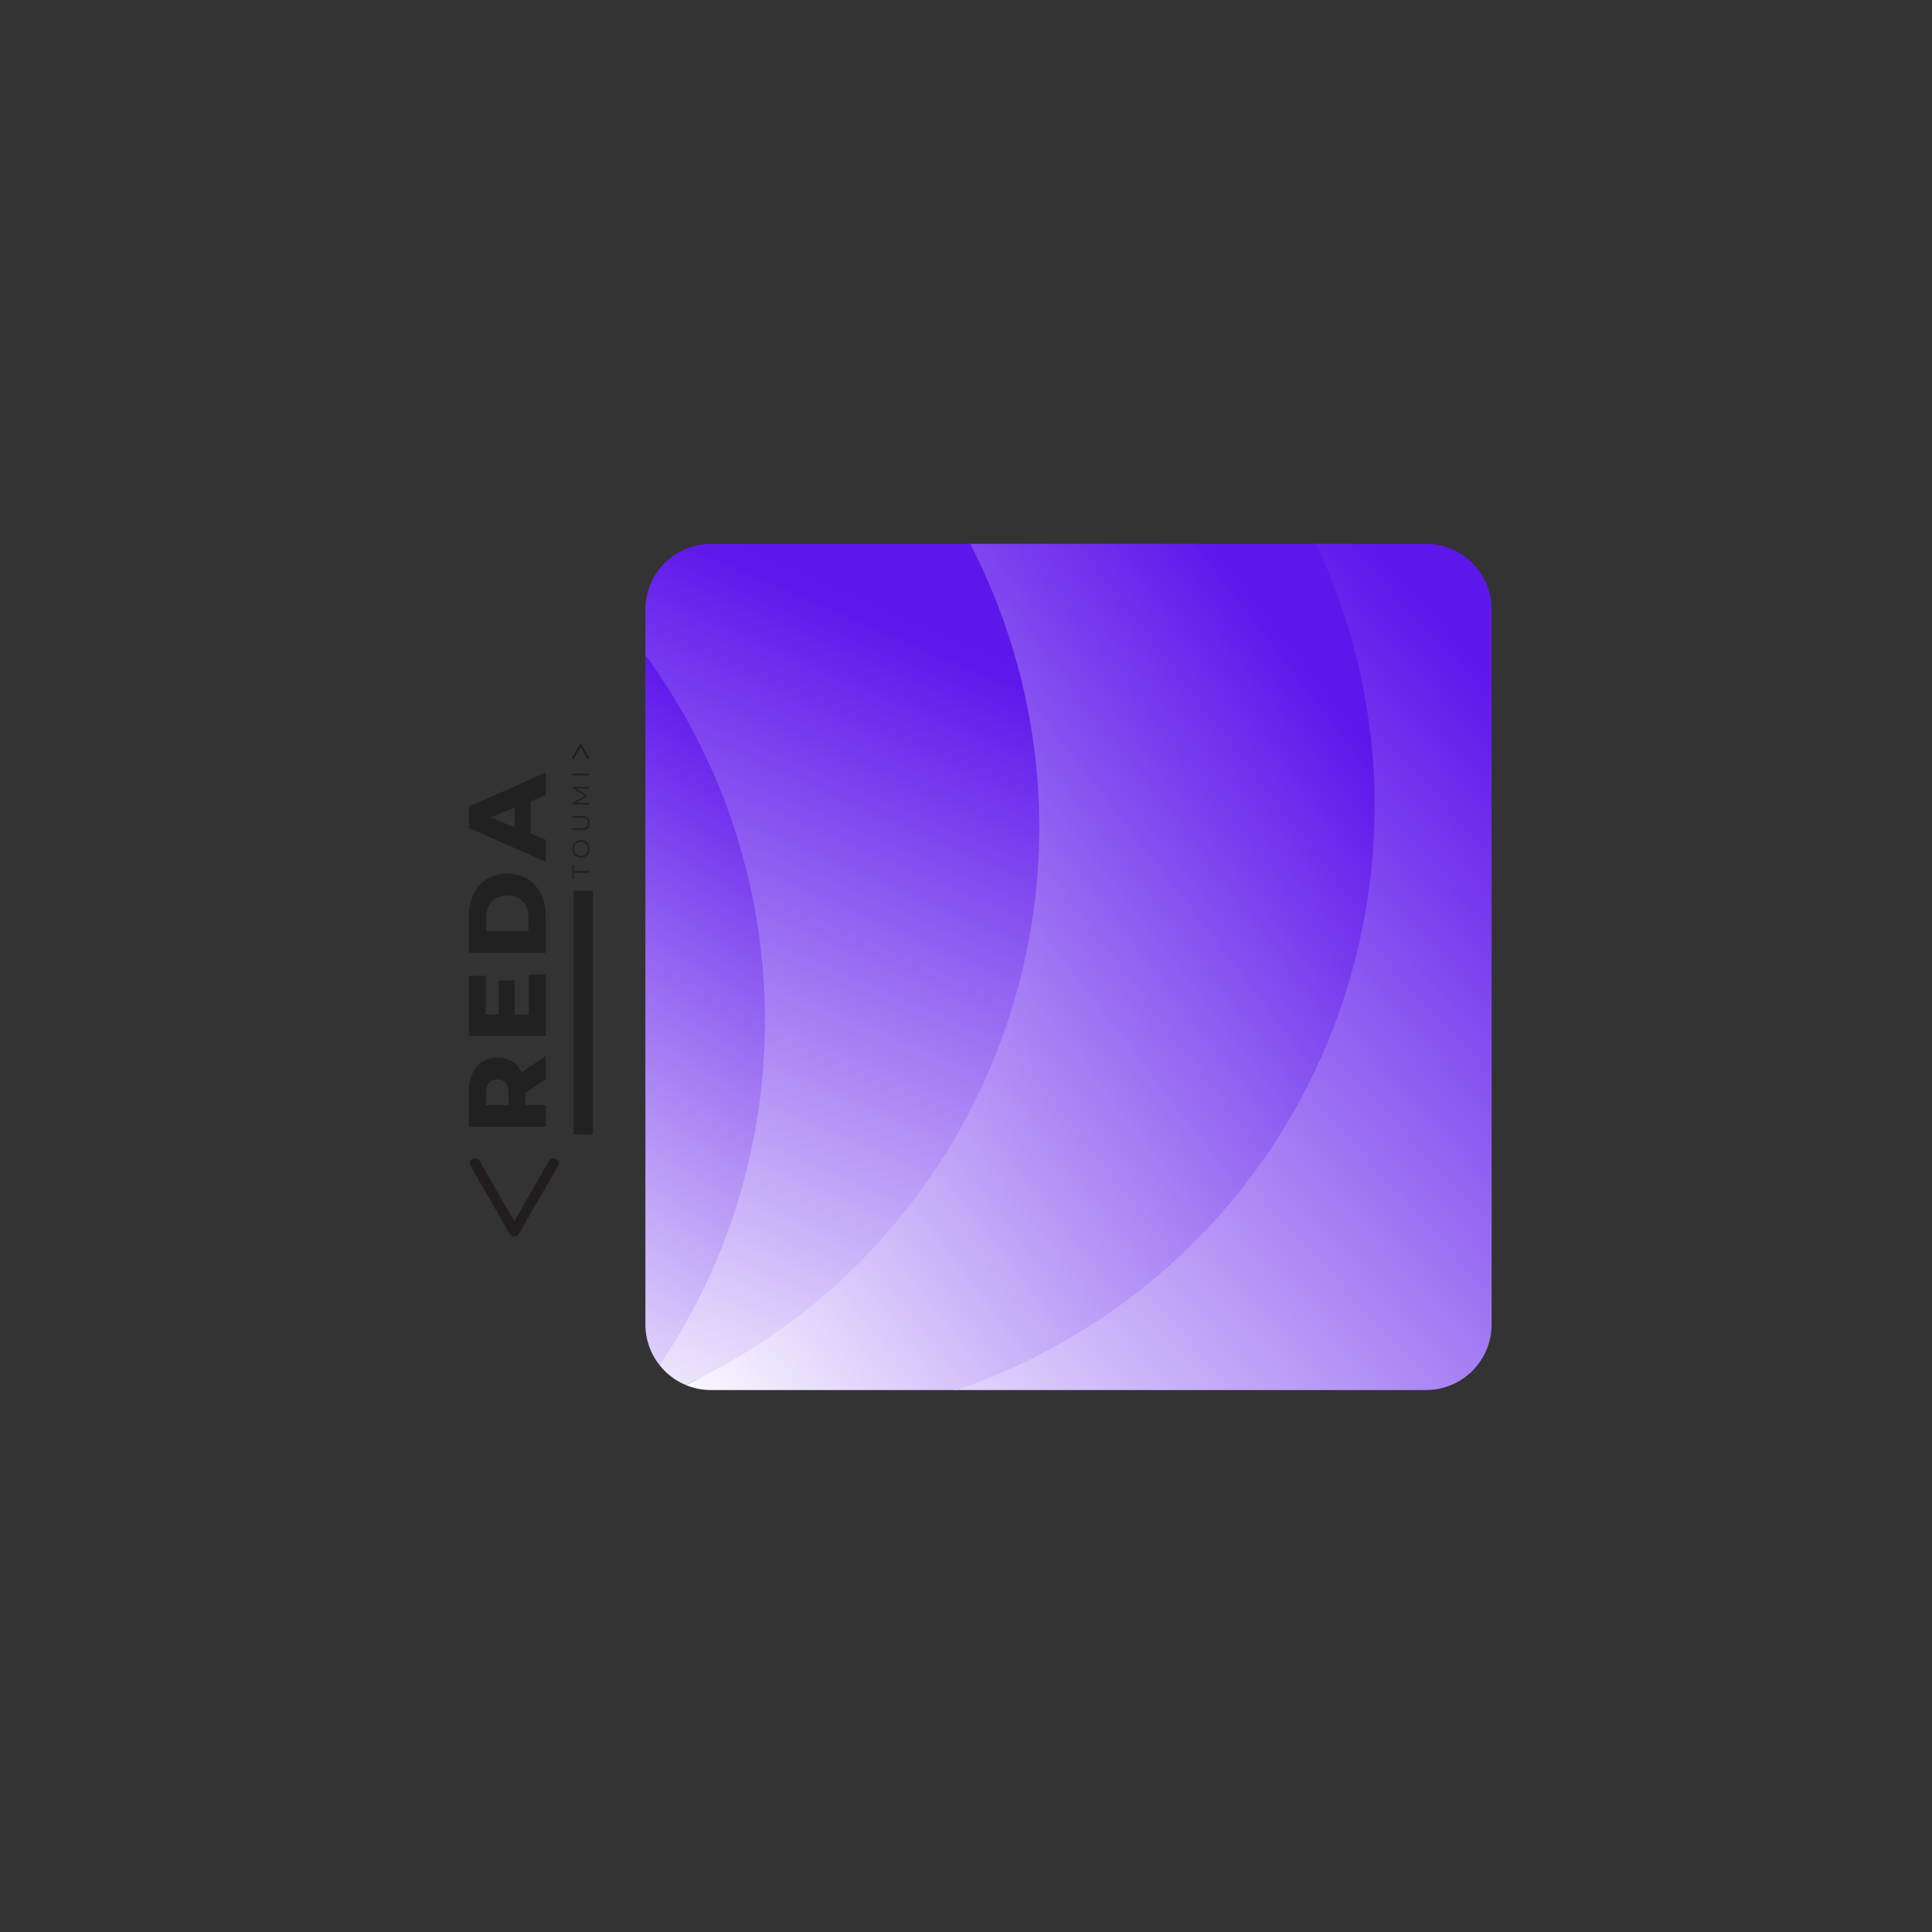 <svg xmlns="http://www.w3.org/2000/svg" xmlns:xlink="http://www.w3.org/1999/xlink" width="500" zoomAndPan="magnify" viewBox="0 0 375 375" height="500" preserveAspectRatio="xMidYMid meet" version="1.0"><rect x="0" y="0" width="375" height="375" fill="#333333" stroke="none"/><defs><g/><clipPath id="addbbe0d00"><path d="M 111.055 144.387 L 114.324 144.387 L 114.324 147.363 L 111.055 147.363 Z M 111.055 144.387 " clip-rule="nonzero"/></clipPath><clipPath id="322be2d208"><path d="M 91.172 224.77 L 108.453 224.77 L 108.453 239.984 L 91.172 239.984 Z M 91.172 224.77 " clip-rule="nonzero"/></clipPath><clipPath id="c026a23f14"><path d="M 185 105.559 L 289.52 105.559 L 289.52 269.809 L 185 269.809 Z M 185 105.559 " clip-rule="nonzero"/></clipPath><clipPath id="86d52cd04c"><path d="M 255.074 105.559 L 276.781 105.559 C 283.816 105.559 289.52 111.262 289.52 118.297 L 289.52 257.07 C 289.52 264.105 283.816 269.809 276.781 269.809 L 185.027 269.809 C 223.684 256.707 265.801 128.383 255.074 105.559 Z M 255.074 105.559 " clip-rule="nonzero"/></clipPath><linearGradient x1="173.31" gradientTransform="matrix(0.329, 0, 0, 0.329, 125.269, 105.56)" y1="490.621" x2="595.176" gradientUnits="userSpaceOnUse" y2="103.797" id="ea00ecb47b"><stop stop-opacity="1" stop-color="rgb(88.541%, 83.583%, 98.706%)" offset="0"/><stop stop-opacity="1" stop-color="rgb(88.316%, 83.26%, 98.677%)" offset="0.004"/><stop stop-opacity="1" stop-color="rgb(88.094%, 82.938%, 98.65%)" offset="0.008"/><stop stop-opacity="1" stop-color="rgb(87.869%, 82.614%, 98.622%)" offset="0.012"/><stop stop-opacity="1" stop-color="rgb(87.646%, 82.292%, 98.595%)" offset="0.016"/><stop stop-opacity="1" stop-color="rgb(87.424%, 81.97%, 98.566%)" offset="0.02"/><stop stop-opacity="1" stop-color="rgb(87.201%, 81.648%, 98.538%)" offset="0.023"/><stop stop-opacity="1" stop-color="rgb(86.977%, 81.325%, 98.509%)" offset="0.027"/><stop stop-opacity="1" stop-color="rgb(86.754%, 81.003%, 98.482%)" offset="0.031"/><stop stop-opacity="1" stop-color="rgb(86.53%, 80.679%, 98.453%)" offset="0.035"/><stop stop-opacity="1" stop-color="rgb(86.307%, 80.357%, 98.425%)" offset="0.039"/><stop stop-opacity="1" stop-color="rgb(86.084%, 80.034%, 98.396%)" offset="0.043"/><stop stop-opacity="1" stop-color="rgb(85.861%, 79.712%, 98.369%)" offset="0.047"/><stop stop-opacity="1" stop-color="rgb(85.637%, 79.39%, 98.34%)" offset="0.051"/><stop stop-opacity="1" stop-color="rgb(85.414%, 79.068%, 98.312%)" offset="0.055"/><stop stop-opacity="1" stop-color="rgb(85.19%, 78.745%, 98.283%)" offset="0.059"/><stop stop-opacity="1" stop-color="rgb(84.967%, 78.423%, 98.256%)" offset="0.062"/><stop stop-opacity="1" stop-color="rgb(84.744%, 78.099%, 98.227%)" offset="0.066"/><stop stop-opacity="1" stop-color="rgb(84.521%, 77.777%, 98.199%)" offset="0.07"/><stop stop-opacity="1" stop-color="rgb(84.297%, 77.455%, 98.17%)" offset="0.074"/><stop stop-opacity="1" stop-color="rgb(84.074%, 77.133%, 98.143%)" offset="0.078"/><stop stop-opacity="1" stop-color="rgb(83.85%, 76.81%, 98.116%)" offset="0.082"/><stop stop-opacity="1" stop-color="rgb(83.627%, 76.488%, 98.088%)" offset="0.086"/><stop stop-opacity="1" stop-color="rgb(83.405%, 76.164%, 98.059%)" offset="0.09"/><stop stop-opacity="1" stop-color="rgb(83.182%, 75.842%, 98.032%)" offset="0.094"/><stop stop-opacity="1" stop-color="rgb(82.957%, 75.519%, 98.003%)" offset="0.098"/><stop stop-opacity="1" stop-color="rgb(82.735%, 75.197%, 97.975%)" offset="0.102"/><stop stop-opacity="1" stop-color="rgb(82.51%, 74.875%, 97.946%)" offset="0.105"/><stop stop-opacity="1" stop-color="rgb(82.288%, 74.553%, 97.919%)" offset="0.109"/><stop stop-opacity="1" stop-color="rgb(82.065%, 74.229%, 97.89%)" offset="0.113"/><stop stop-opacity="1" stop-color="rgb(81.842%, 73.907%, 97.862%)" offset="0.117"/><stop stop-opacity="1" stop-color="rgb(81.618%, 73.584%, 97.833%)" offset="0.121"/><stop stop-opacity="1" stop-color="rgb(81.395%, 73.262%, 97.806%)" offset="0.125"/><stop stop-opacity="1" stop-color="rgb(81.171%, 72.94%, 97.777%)" offset="0.129"/><stop stop-opacity="1" stop-color="rgb(80.948%, 72.618%, 97.749%)" offset="0.133"/><stop stop-opacity="1" stop-color="rgb(80.724%, 72.295%, 97.72%)" offset="0.137"/><stop stop-opacity="1" stop-color="rgb(80.501%, 71.973%, 97.693%)" offset="0.141"/><stop stop-opacity="1" stop-color="rgb(80.278%, 71.649%, 97.665%)" offset="0.145"/><stop stop-opacity="1" stop-color="rgb(80.055%, 71.327%, 97.638%)" offset="0.148"/><stop stop-opacity="1" stop-color="rgb(79.831%, 71.004%, 97.609%)" offset="0.152"/><stop stop-opacity="1" stop-color="rgb(79.608%, 70.682%, 97.581%)" offset="0.156"/><stop stop-opacity="1" stop-color="rgb(79.384%, 70.36%, 97.552%)" offset="0.16"/><stop stop-opacity="1" stop-color="rgb(79.161%, 70.038%, 97.525%)" offset="0.164"/><stop stop-opacity="1" stop-color="rgb(78.938%, 69.714%, 97.496%)" offset="0.168"/><stop stop-opacity="1" stop-color="rgb(78.716%, 69.392%, 97.469%)" offset="0.172"/><stop stop-opacity="1" stop-color="rgb(78.491%, 69.069%, 97.44%)" offset="0.176"/><stop stop-opacity="1" stop-color="rgb(78.268%, 68.747%, 97.412%)" offset="0.18"/><stop stop-opacity="1" stop-color="rgb(78.044%, 68.425%, 97.383%)" offset="0.184"/><stop stop-opacity="1" stop-color="rgb(77.821%, 68.103%, 97.356%)" offset="0.188"/><stop stop-opacity="1" stop-color="rgb(77.599%, 67.78%, 97.327%)" offset="0.191"/><stop stop-opacity="1" stop-color="rgb(77.376%, 67.458%, 97.299%)" offset="0.195"/><stop stop-opacity="1" stop-color="rgb(77.151%, 67.134%, 97.27%)" offset="0.199"/><stop stop-opacity="1" stop-color="rgb(76.929%, 66.812%, 97.243%)" offset="0.203"/><stop stop-opacity="1" stop-color="rgb(76.704%, 66.489%, 97.215%)" offset="0.207"/><stop stop-opacity="1" stop-color="rgb(76.482%, 66.167%, 97.188%)" offset="0.211"/><stop stop-opacity="1" stop-color="rgb(76.259%, 65.845%, 97.159%)" offset="0.215"/><stop stop-opacity="1" stop-color="rgb(76.036%, 65.523%, 97.131%)" offset="0.219"/><stop stop-opacity="1" stop-color="rgb(75.812%, 65.199%, 97.102%)" offset="0.223"/><stop stop-opacity="1" stop-color="rgb(75.589%, 64.877%, 97.075%)" offset="0.227"/><stop stop-opacity="1" stop-color="rgb(75.365%, 64.554%, 97.046%)" offset="0.23"/><stop stop-opacity="1" stop-color="rgb(75.142%, 64.232%, 97.018%)" offset="0.234"/><stop stop-opacity="1" stop-color="rgb(74.919%, 63.91%, 96.989%)" offset="0.238"/><stop stop-opacity="1" stop-color="rgb(74.696%, 63.588%, 96.962%)" offset="0.242"/><stop stop-opacity="1" stop-color="rgb(74.472%, 63.264%, 96.933%)" offset="0.246"/><stop stop-opacity="1" stop-color="rgb(74.249%, 62.943%, 96.906%)" offset="0.25"/><stop stop-opacity="1" stop-color="rgb(74.025%, 62.619%, 96.877%)" offset="0.254"/><stop stop-opacity="1" stop-color="rgb(73.802%, 62.297%, 96.849%)" offset="0.258"/><stop stop-opacity="1" stop-color="rgb(73.579%, 61.974%, 96.82%)" offset="0.262"/><stop stop-opacity="1" stop-color="rgb(73.357%, 61.652%, 96.793%)" offset="0.266"/><stop stop-opacity="1" stop-color="rgb(73.132%, 61.33%, 96.764%)" offset="0.27"/><stop stop-opacity="1" stop-color="rgb(72.91%, 61.008%, 96.736%)" offset="0.273"/><stop stop-opacity="1" stop-color="rgb(72.685%, 60.684%, 96.709%)" offset="0.277"/><stop stop-opacity="1" stop-color="rgb(72.462%, 60.362%, 96.681%)" offset="0.281"/><stop stop-opacity="1" stop-color="rgb(72.238%, 60.039%, 96.652%)" offset="0.285"/><stop stop-opacity="1" stop-color="rgb(72.015%, 59.717%, 96.625%)" offset="0.289"/><stop stop-opacity="1" stop-color="rgb(71.793%, 59.395%, 96.596%)" offset="0.293"/><stop stop-opacity="1" stop-color="rgb(71.57%, 59.073%, 96.568%)" offset="0.297"/><stop stop-opacity="1" stop-color="rgb(71.346%, 58.749%, 96.539%)" offset="0.301"/><stop stop-opacity="1" stop-color="rgb(71.123%, 58.427%, 96.512%)" offset="0.305"/><stop stop-opacity="1" stop-color="rgb(70.898%, 58.104%, 96.483%)" offset="0.309"/><stop stop-opacity="1" stop-color="rgb(70.676%, 57.782%, 96.455%)" offset="0.312"/><stop stop-opacity="1" stop-color="rgb(70.453%, 57.458%, 96.426%)" offset="0.316"/><stop stop-opacity="1" stop-color="rgb(70.23%, 57.137%, 96.399%)" offset="0.32"/><stop stop-opacity="1" stop-color="rgb(70.006%, 56.815%, 96.37%)" offset="0.324"/><stop stop-opacity="1" stop-color="rgb(69.783%, 56.493%, 96.342%)" offset="0.328"/><stop stop-opacity="1" stop-color="rgb(69.559%, 56.169%, 96.313%)" offset="0.332"/><stop stop-opacity="1" stop-color="rgb(69.336%, 55.847%, 96.286%)" offset="0.336"/><stop stop-opacity="1" stop-color="rgb(69.113%, 55.524%, 96.259%)" offset="0.34"/><stop stop-opacity="1" stop-color="rgb(68.89%, 55.202%, 96.231%)" offset="0.344"/><stop stop-opacity="1" stop-color="rgb(68.666%, 54.88%, 96.202%)" offset="0.348"/><stop stop-opacity="1" stop-color="rgb(68.443%, 54.558%, 96.175%)" offset="0.352"/><stop stop-opacity="1" stop-color="rgb(68.219%, 54.234%, 96.146%)" offset="0.355"/><stop stop-opacity="1" stop-color="rgb(67.996%, 53.912%, 96.118%)" offset="0.359"/><stop stop-opacity="1" stop-color="rgb(67.773%, 53.589%, 96.089%)" offset="0.363"/><stop stop-opacity="1" stop-color="rgb(67.551%, 53.267%, 96.062%)" offset="0.367"/><stop stop-opacity="1" stop-color="rgb(67.326%, 52.943%, 96.033%)" offset="0.371"/><stop stop-opacity="1" stop-color="rgb(67.104%, 52.621%, 96.005%)" offset="0.375"/><stop stop-opacity="1" stop-color="rgb(66.879%, 52.3%, 95.976%)" offset="0.379"/><stop stop-opacity="1" stop-color="rgb(66.656%, 51.978%, 95.949%)" offset="0.383"/><stop stop-opacity="1" stop-color="rgb(66.434%, 51.654%, 95.92%)" offset="0.387"/><stop stop-opacity="1" stop-color="rgb(66.211%, 51.332%, 95.892%)" offset="0.391"/><stop stop-opacity="1" stop-color="rgb(65.987%, 51.009%, 95.863%)" offset="0.395"/><stop stop-opacity="1" stop-color="rgb(65.764%, 50.687%, 95.836%)" offset="0.398"/><stop stop-opacity="1" stop-color="rgb(65.54%, 50.365%, 95.807%)" offset="0.402"/><stop stop-opacity="1" stop-color="rgb(65.317%, 50.043%, 95.779%)" offset="0.406"/><stop stop-opacity="1" stop-color="rgb(65.094%, 49.719%, 95.752%)" offset="0.41"/><stop stop-opacity="1" stop-color="rgb(64.871%, 49.397%, 95.724%)" offset="0.414"/><stop stop-opacity="1" stop-color="rgb(64.647%, 49.074%, 95.695%)" offset="0.418"/><stop stop-opacity="1" stop-color="rgb(64.424%, 48.752%, 95.668%)" offset="0.422"/><stop stop-opacity="1" stop-color="rgb(64.2%, 48.428%, 95.639%)" offset="0.426"/><stop stop-opacity="1" stop-color="rgb(63.977%, 48.106%, 95.612%)" offset="0.43"/><stop stop-opacity="1" stop-color="rgb(63.753%, 47.784%, 95.583%)" offset="0.434"/><stop stop-opacity="1" stop-color="rgb(63.53%, 47.462%, 95.555%)" offset="0.438"/><stop stop-opacity="1" stop-color="rgb(63.307%, 47.139%, 95.526%)" offset="0.441"/><stop stop-opacity="1" stop-color="rgb(63.084%, 46.817%, 95.499%)" offset="0.445"/><stop stop-opacity="1" stop-color="rgb(62.86%, 46.494%, 95.47%)" offset="0.449"/><stop stop-opacity="1" stop-color="rgb(62.637%, 46.172%, 95.442%)" offset="0.453"/><stop stop-opacity="1" stop-color="rgb(62.413%, 45.85%, 95.413%)" offset="0.457"/><stop stop-opacity="1" stop-color="rgb(62.19%, 45.528%, 95.386%)" offset="0.461"/><stop stop-opacity="1" stop-color="rgb(61.967%, 45.204%, 95.357%)" offset="0.465"/><stop stop-opacity="1" stop-color="rgb(61.745%, 44.882%, 95.329%)" offset="0.469"/><stop stop-opacity="1" stop-color="rgb(61.52%, 44.559%, 95.302%)" offset="0.473"/><stop stop-opacity="1" stop-color="rgb(61.298%, 44.237%, 95.274%)" offset="0.477"/><stop stop-opacity="1" stop-color="rgb(61.073%, 43.913%, 95.245%)" offset="0.48"/><stop stop-opacity="1" stop-color="rgb(60.851%, 43.591%, 95.218%)" offset="0.484"/><stop stop-opacity="1" stop-color="rgb(60.628%, 43.269%, 95.189%)" offset="0.488"/><stop stop-opacity="1" stop-color="rgb(60.405%, 42.947%, 95.161%)" offset="0.492"/><stop stop-opacity="1" stop-color="rgb(60.181%, 42.624%, 95.132%)" offset="0.496"/><stop stop-opacity="1" stop-color="rgb(59.958%, 42.302%, 95.105%)" offset="0.5"/><stop stop-opacity="1" stop-color="rgb(59.734%, 41.978%, 95.076%)" offset="0.504"/><stop stop-opacity="1" stop-color="rgb(59.511%, 41.656%, 95.049%)" offset="0.508"/><stop stop-opacity="1" stop-color="rgb(59.288%, 41.335%, 95.02%)" offset="0.512"/><stop stop-opacity="1" stop-color="rgb(59.065%, 41.013%, 94.992%)" offset="0.516"/><stop stop-opacity="1" stop-color="rgb(58.841%, 40.689%, 94.963%)" offset="0.52"/><stop stop-opacity="1" stop-color="rgb(58.618%, 40.367%, 94.936%)" offset="0.523"/><stop stop-opacity="1" stop-color="rgb(58.394%, 40.044%, 94.907%)" offset="0.527"/><stop stop-opacity="1" stop-color="rgb(58.171%, 39.722%, 94.879%)" offset="0.531"/><stop stop-opacity="1" stop-color="rgb(57.948%, 39.398%, 94.852%)" offset="0.535"/><stop stop-opacity="1" stop-color="rgb(57.726%, 39.076%, 94.824%)" offset="0.539"/><stop stop-opacity="1" stop-color="rgb(57.501%, 38.754%, 94.795%)" offset="0.543"/><stop stop-opacity="1" stop-color="rgb(57.278%, 38.432%, 94.768%)" offset="0.547"/><stop stop-opacity="1" stop-color="rgb(57.054%, 38.109%, 94.739%)" offset="0.551"/><stop stop-opacity="1" stop-color="rgb(56.831%, 37.787%, 94.711%)" offset="0.555"/><stop stop-opacity="1" stop-color="rgb(56.609%, 37.463%, 94.682%)" offset="0.559"/><stop stop-opacity="1" stop-color="rgb(56.386%, 37.141%, 94.655%)" offset="0.562"/><stop stop-opacity="1" stop-color="rgb(56.161%, 36.819%, 94.626%)" offset="0.566"/><stop stop-opacity="1" stop-color="rgb(55.939%, 36.497%, 94.598%)" offset="0.57"/><stop stop-opacity="1" stop-color="rgb(55.714%, 36.174%, 94.569%)" offset="0.574"/><stop stop-opacity="1" stop-color="rgb(55.492%, 35.852%, 94.542%)" offset="0.578"/><stop stop-opacity="1" stop-color="rgb(55.267%, 35.529%, 94.513%)" offset="0.582"/><stop stop-opacity="1" stop-color="rgb(55.045%, 35.207%, 94.485%)" offset="0.586"/><stop stop-opacity="1" stop-color="rgb(54.822%, 34.883%, 94.456%)" offset="0.59"/><stop stop-opacity="1" stop-color="rgb(54.599%, 34.561%, 94.429%)" offset="0.594"/><stop stop-opacity="1" stop-color="rgb(54.375%, 34.239%, 94.4%)" offset="0.598"/><stop stop-opacity="1" stop-color="rgb(54.152%, 33.917%, 94.373%)" offset="0.602"/><stop stop-opacity="1" stop-color="rgb(53.928%, 33.594%, 94.345%)" offset="0.605"/><stop stop-opacity="1" stop-color="rgb(53.705%, 33.272%, 94.318%)" offset="0.609"/><stop stop-opacity="1" stop-color="rgb(53.482%, 32.948%, 94.289%)" offset="0.613"/><stop stop-opacity="1" stop-color="rgb(53.259%, 32.626%, 94.261%)" offset="0.617"/><stop stop-opacity="1" stop-color="rgb(53.035%, 32.304%, 94.232%)" offset="0.621"/><stop stop-opacity="1" stop-color="rgb(52.812%, 31.982%, 94.205%)" offset="0.625"/><stop stop-opacity="1" stop-color="rgb(52.588%, 31.659%, 94.176%)" offset="0.629"/><stop stop-opacity="1" stop-color="rgb(52.365%, 31.337%, 94.148%)" offset="0.633"/><stop stop-opacity="1" stop-color="rgb(52.142%, 31.013%, 94.119%)" offset="0.637"/><stop stop-opacity="1" stop-color="rgb(51.92%, 30.692%, 94.092%)" offset="0.641"/><stop stop-opacity="1" stop-color="rgb(51.695%, 30.368%, 94.063%)" offset="0.645"/><stop stop-opacity="1" stop-color="rgb(51.472%, 30.046%, 94.035%)" offset="0.648"/><stop stop-opacity="1" stop-color="rgb(51.248%, 29.724%, 94.006%)" offset="0.652"/><stop stop-opacity="1" stop-color="rgb(51.025%, 29.402%, 93.979%)" offset="0.656"/><stop stop-opacity="1" stop-color="rgb(50.803%, 29.079%, 93.95%)" offset="0.66"/><stop stop-opacity="1" stop-color="rgb(50.58%, 28.757%, 93.922%)" offset="0.664"/><stop stop-opacity="1" stop-color="rgb(50.356%, 28.433%, 93.895%)" offset="0.668"/><stop stop-opacity="1" stop-color="rgb(50.133%, 28.111%, 93.867%)" offset="0.672"/><stop stop-opacity="1" stop-color="rgb(49.908%, 27.789%, 93.839%)" offset="0.676"/><stop stop-opacity="1" stop-color="rgb(49.686%, 27.467%, 93.811%)" offset="0.68"/><stop stop-opacity="1" stop-color="rgb(49.463%, 27.144%, 93.782%)" offset="0.684"/><stop stop-opacity="1" stop-color="rgb(49.24%, 26.822%, 93.755%)" offset="0.688"/><stop stop-opacity="1" stop-color="rgb(49.016%, 26.498%, 93.726%)" offset="0.691"/><stop stop-opacity="1" stop-color="rgb(48.793%, 26.176%, 93.698%)" offset="0.695"/><stop stop-opacity="1" stop-color="rgb(48.569%, 25.853%, 93.669%)" offset="0.699"/><stop stop-opacity="1" stop-color="rgb(48.346%, 25.531%, 93.642%)" offset="0.703"/><stop stop-opacity="1" stop-color="rgb(48.123%, 25.209%, 93.613%)" offset="0.707"/><stop stop-opacity="1" stop-color="rgb(47.9%, 24.887%, 93.585%)" offset="0.711"/><stop stop-opacity="1" stop-color="rgb(47.676%, 24.564%, 93.556%)" offset="0.715"/><stop stop-opacity="1" stop-color="rgb(47.453%, 24.242%, 93.529%)" offset="0.719"/><stop stop-opacity="1" stop-color="rgb(47.229%, 23.918%, 93.5%)" offset="0.723"/><stop stop-opacity="1" stop-color="rgb(47.006%, 23.596%, 93.472%)" offset="0.727"/><stop stop-opacity="1" stop-color="rgb(46.782%, 23.274%, 93.443%)" offset="0.73"/><stop stop-opacity="1" stop-color="rgb(46.559%, 22.952%, 93.416%)" offset="0.734"/><stop stop-opacity="1" stop-color="rgb(46.336%, 22.629%, 93.388%)" offset="0.738"/><stop stop-opacity="1" stop-color="rgb(46.114%, 22.307%, 93.361%)" offset="0.742"/><stop stop-opacity="1" stop-color="rgb(45.889%, 21.983%, 93.332%)" offset="0.746"/><stop stop-opacity="1" stop-color="rgb(45.667%, 21.661%, 93.304%)" offset="0.75"/><stop stop-opacity="1" stop-color="rgb(45.442%, 21.339%, 93.275%)" offset="0.754"/><stop stop-opacity="1" stop-color="rgb(45.219%, 21.017%, 93.248%)" offset="0.758"/><stop stop-opacity="1" stop-color="rgb(44.997%, 20.694%, 93.219%)" offset="0.762"/><stop stop-opacity="1" stop-color="rgb(44.774%, 20.372%, 93.192%)" offset="0.766"/><stop stop-opacity="1" stop-color="rgb(44.55%, 20.049%, 93.163%)" offset="0.77"/><stop stop-opacity="1" stop-color="rgb(44.327%, 19.727%, 93.135%)" offset="0.773"/><stop stop-opacity="1" stop-color="rgb(44.102%, 19.403%, 93.106%)" offset="0.777"/><stop stop-opacity="1" stop-color="rgb(43.88%, 19.081%, 93.079%)" offset="0.781"/><stop stop-opacity="1" stop-color="rgb(43.657%, 18.759%, 93.05%)" offset="0.785"/><stop stop-opacity="1" stop-color="rgb(43.434%, 18.437%, 93.022%)" offset="0.789"/><stop stop-opacity="1" stop-color="rgb(43.21%, 18.114%, 92.993%)" offset="0.793"/><stop stop-opacity="1" stop-color="rgb(42.987%, 17.792%, 92.966%)" offset="0.797"/><stop stop-opacity="1" stop-color="rgb(42.763%, 17.468%, 92.938%)" offset="0.801"/><stop stop-opacity="1" stop-color="rgb(42.54%, 17.146%, 92.911%)" offset="0.805"/><stop stop-opacity="1" stop-color="rgb(42.317%, 16.824%, 92.882%)" offset="0.809"/><stop stop-opacity="1" stop-color="rgb(42.094%, 16.502%, 92.854%)" offset="0.812"/><stop stop-opacity="1" stop-color="rgb(41.87%, 16.179%, 92.825%)" offset="0.816"/><stop stop-opacity="1" stop-color="rgb(41.647%, 15.857%, 92.798%)" offset="0.82"/><stop stop-opacity="1" stop-color="rgb(41.423%, 15.533%, 92.769%)" offset="0.824"/><stop stop-opacity="1" stop-color="rgb(41.2%, 15.211%, 92.741%)" offset="0.828"/><stop stop-opacity="1" stop-color="rgb(40.977%, 14.888%, 92.712%)" offset="0.832"/><stop stop-opacity="1" stop-color="rgb(40.755%, 14.566%, 92.685%)" offset="0.836"/><stop stop-opacity="1" stop-color="rgb(40.53%, 14.244%, 92.656%)" offset="0.84"/><stop stop-opacity="1" stop-color="rgb(40.308%, 13.922%, 92.628%)" offset="0.844"/><stop stop-opacity="1" stop-color="rgb(40.083%, 13.599%, 92.599%)" offset="0.848"/><stop stop-opacity="1" stop-color="rgb(39.861%, 13.277%, 92.572%)" offset="0.852"/><stop stop-opacity="1" stop-color="rgb(39.638%, 12.953%, 92.543%)" offset="0.855"/><stop stop-opacity="1" stop-color="rgb(39.415%, 12.631%, 92.516%)" offset="0.859"/><stop stop-opacity="1" stop-color="rgb(39.191%, 12.309%, 92.488%)" offset="0.863"/><stop stop-opacity="1" stop-color="rgb(38.968%, 11.987%, 92.461%)" offset="0.867"/><stop stop-opacity="1" stop-color="rgb(38.744%, 11.664%, 92.432%)" offset="0.871"/><stop stop-opacity="1" stop-color="rgb(38.521%, 11.342%, 92.404%)" offset="0.875"/><stop stop-opacity="1" stop-color="rgb(38.297%, 11.018%, 92.375%)" offset="0.879"/><stop stop-opacity="1" stop-color="rgb(38.074%, 10.696%, 92.348%)" offset="0.883"/><stop stop-opacity="1" stop-color="rgb(37.851%, 10.373%, 92.319%)" offset="0.887"/><stop stop-opacity="1" stop-color="rgb(37.628%, 10.051%, 92.291%)" offset="0.891"/><stop stop-opacity="1" stop-color="rgb(37.404%, 9.729%, 92.262%)" offset="0.895"/><stop stop-opacity="1" stop-color="rgb(37.181%, 9.407%, 92.235%)" offset="0.898"/><stop stop-opacity="1" stop-color="rgb(37.039%, 9.203%, 92.216%)" offset="0.902"/><stop stop-opacity="1" stop-color="rgb(36.899%, 9%, 92.2%)" offset="0.906"/><stop stop-opacity="1" stop-color="rgb(36.899%, 9%, 92.2%)" offset="0.938"/><stop stop-opacity="1" stop-color="rgb(36.899%, 9%, 92.2%)" offset="1"/></linearGradient><clipPath id="118c2ef929"><path d="M 133 105.559 L 267 105.559 L 267 269.809 L 133 269.809 Z M 133 105.559 " clip-rule="nonzero"/></clipPath><clipPath id="ad762a05ee"><path d="M 185.664 269.809 L 138.008 269.809 C 136.266 269.809 134.605 269.461 133.094 268.824 C 187.969 243.047 190.559 110.438 188.055 105.559 L 255.434 105.559 C 266.246 128.523 269.871 155.094 264.082 181.816 C 254.863 224.371 224.074 256.695 185.664 269.809 Z M 185.664 269.809 " clip-rule="nonzero"/></clipPath><linearGradient x1="-30.125" gradientTransform="matrix(0.329, 0, 0, 0.329, 125.269, 105.56)" y1="430.015" x2="472.834" gradientUnits="userSpaceOnUse" y2="42.353" id="f16e1f31f1"><stop stop-opacity="1" stop-color="rgb(98.296%, 97.673%, 99.936%)" offset="0"/><stop stop-opacity="1" stop-color="rgb(98.019%, 97.273%, 99.901%)" offset="0.004"/><stop stop-opacity="1" stop-color="rgb(97.743%, 96.873%, 99.866%)" offset="0.008"/><stop stop-opacity="1" stop-color="rgb(97.466%, 96.474%, 99.831%)" offset="0.012"/><stop stop-opacity="1" stop-color="rgb(97.189%, 96.074%, 99.797%)" offset="0.016"/><stop stop-opacity="1" stop-color="rgb(96.912%, 95.674%, 99.762%)" offset="0.02"/><stop stop-opacity="1" stop-color="rgb(96.635%, 95.274%, 99.727%)" offset="0.023"/><stop stop-opacity="1" stop-color="rgb(96.358%, 94.875%, 99.692%)" offset="0.027"/><stop stop-opacity="1" stop-color="rgb(96.082%, 94.475%, 99.657%)" offset="0.031"/><stop stop-opacity="1" stop-color="rgb(95.804%, 94.073%, 99.622%)" offset="0.035"/><stop stop-opacity="1" stop-color="rgb(95.528%, 93.674%, 99.586%)" offset="0.039"/><stop stop-opacity="1" stop-color="rgb(95.25%, 93.274%, 99.551%)" offset="0.043"/><stop stop-opacity="1" stop-color="rgb(94.974%, 92.874%, 99.518%)" offset="0.047"/><stop stop-opacity="1" stop-color="rgb(94.696%, 92.474%, 99.483%)" offset="0.051"/><stop stop-opacity="1" stop-color="rgb(94.42%, 92.075%, 99.448%)" offset="0.055"/><stop stop-opacity="1" stop-color="rgb(94.144%, 91.675%, 99.413%)" offset="0.059"/><stop stop-opacity="1" stop-color="rgb(93.867%, 91.275%, 99.377%)" offset="0.062"/><stop stop-opacity="1" stop-color="rgb(93.59%, 90.875%, 99.342%)" offset="0.066"/><stop stop-opacity="1" stop-color="rgb(93.314%, 90.475%, 99.307%)" offset="0.07"/><stop stop-opacity="1" stop-color="rgb(93.036%, 90.076%, 99.272%)" offset="0.074"/><stop stop-opacity="1" stop-color="rgb(92.76%, 89.676%, 99.239%)" offset="0.078"/><stop stop-opacity="1" stop-color="rgb(92.482%, 89.276%, 99.203%)" offset="0.082"/><stop stop-opacity="1" stop-color="rgb(92.206%, 88.876%, 99.168%)" offset="0.086"/><stop stop-opacity="1" stop-color="rgb(91.928%, 88.477%, 99.133%)" offset="0.09"/><stop stop-opacity="1" stop-color="rgb(91.652%, 88.077%, 99.098%)" offset="0.094"/><stop stop-opacity="1" stop-color="rgb(91.374%, 87.677%, 99.063%)" offset="0.098"/><stop stop-opacity="1" stop-color="rgb(91.098%, 87.277%, 99.03%)" offset="0.102"/><stop stop-opacity="1" stop-color="rgb(90.82%, 86.877%, 98.994%)" offset="0.105"/><stop stop-opacity="1" stop-color="rgb(90.544%, 86.478%, 98.959%)" offset="0.109"/><stop stop-opacity="1" stop-color="rgb(90.268%, 86.078%, 98.924%)" offset="0.113"/><stop stop-opacity="1" stop-color="rgb(89.992%, 85.678%, 98.889%)" offset="0.117"/><stop stop-opacity="1" stop-color="rgb(89.714%, 85.278%, 98.854%)" offset="0.121"/><stop stop-opacity="1" stop-color="rgb(89.438%, 84.879%, 98.819%)" offset="0.125"/><stop stop-opacity="1" stop-color="rgb(89.16%, 84.479%, 98.784%)" offset="0.129"/><stop stop-opacity="1" stop-color="rgb(88.884%, 84.079%, 98.75%)" offset="0.133"/><stop stop-opacity="1" stop-color="rgb(88.606%, 83.679%, 98.715%)" offset="0.137"/><stop stop-opacity="1" stop-color="rgb(88.33%, 83.279%, 98.68%)" offset="0.141"/><stop stop-opacity="1" stop-color="rgb(88.052%, 82.88%, 98.645%)" offset="0.145"/><stop stop-opacity="1" stop-color="rgb(87.776%, 82.48%, 98.61%)" offset="0.148"/><stop stop-opacity="1" stop-color="rgb(87.498%, 82.08%, 98.575%)" offset="0.152"/><stop stop-opacity="1" stop-color="rgb(87.222%, 81.68%, 98.54%)" offset="0.156"/><stop stop-opacity="1" stop-color="rgb(86.945%, 81.279%, 98.505%)" offset="0.16"/><stop stop-opacity="1" stop-color="rgb(86.668%, 80.879%, 98.471%)" offset="0.164"/><stop stop-opacity="1" stop-color="rgb(86.392%, 80.479%, 98.436%)" offset="0.168"/><stop stop-opacity="1" stop-color="rgb(86.116%, 80.08%, 98.401%)" offset="0.172"/><stop stop-opacity="1" stop-color="rgb(85.838%, 79.68%, 98.366%)" offset="0.176"/><stop stop-opacity="1" stop-color="rgb(85.562%, 79.28%, 98.331%)" offset="0.18"/><stop stop-opacity="1" stop-color="rgb(85.284%, 78.88%, 98.296%)" offset="0.184"/><stop stop-opacity="1" stop-color="rgb(85.008%, 78.481%, 98.262%)" offset="0.188"/><stop stop-opacity="1" stop-color="rgb(84.731%, 78.081%, 98.227%)" offset="0.191"/><stop stop-opacity="1" stop-color="rgb(84.454%, 77.681%, 98.192%)" offset="0.195"/><stop stop-opacity="1" stop-color="rgb(84.177%, 77.281%, 98.157%)" offset="0.199"/><stop stop-opacity="1" stop-color="rgb(83.9%, 76.881%, 98.122%)" offset="0.203"/><stop stop-opacity="1" stop-color="rgb(83.623%, 76.482%, 98.087%)" offset="0.207"/><stop stop-opacity="1" stop-color="rgb(83.347%, 76.082%, 98.051%)" offset="0.211"/><stop stop-opacity="1" stop-color="rgb(83.069%, 75.682%, 98.016%)" offset="0.215"/><stop stop-opacity="1" stop-color="rgb(82.793%, 75.282%, 97.983%)" offset="0.219"/><stop stop-opacity="1" stop-color="rgb(82.516%, 74.883%, 97.948%)" offset="0.223"/><stop stop-opacity="1" stop-color="rgb(82.24%, 74.483%, 97.913%)" offset="0.227"/><stop stop-opacity="1" stop-color="rgb(81.963%, 74.083%, 97.878%)" offset="0.23"/><stop stop-opacity="1" stop-color="rgb(81.686%, 73.683%, 97.842%)" offset="0.234"/><stop stop-opacity="1" stop-color="rgb(81.409%, 73.283%, 97.807%)" offset="0.238"/><stop stop-opacity="1" stop-color="rgb(81.133%, 72.884%, 97.774%)" offset="0.242"/><stop stop-opacity="1" stop-color="rgb(80.855%, 72.484%, 97.739%)" offset="0.246"/><stop stop-opacity="1" stop-color="rgb(80.579%, 72.084%, 97.704%)" offset="0.25"/><stop stop-opacity="1" stop-color="rgb(80.301%, 71.684%, 97.668%)" offset="0.254"/><stop stop-opacity="1" stop-color="rgb(80.025%, 71.284%, 97.633%)" offset="0.258"/><stop stop-opacity="1" stop-color="rgb(79.747%, 70.885%, 97.598%)" offset="0.262"/><stop stop-opacity="1" stop-color="rgb(79.471%, 70.485%, 97.563%)" offset="0.266"/><stop stop-opacity="1" stop-color="rgb(79.193%, 70.085%, 97.528%)" offset="0.27"/><stop stop-opacity="1" stop-color="rgb(78.917%, 69.685%, 97.495%)" offset="0.273"/><stop stop-opacity="1" stop-color="rgb(78.641%, 69.286%, 97.459%)" offset="0.277"/><stop stop-opacity="1" stop-color="rgb(78.365%, 68.886%, 97.424%)" offset="0.281"/><stop stop-opacity="1" stop-color="rgb(78.087%, 68.486%, 97.389%)" offset="0.285"/><stop stop-opacity="1" stop-color="rgb(77.811%, 68.086%, 97.354%)" offset="0.289"/><stop stop-opacity="1" stop-color="rgb(77.533%, 67.685%, 97.319%)" offset="0.293"/><stop stop-opacity="1" stop-color="rgb(77.257%, 67.285%, 97.284%)" offset="0.297"/><stop stop-opacity="1" stop-color="rgb(76.979%, 66.885%, 97.249%)" offset="0.301"/><stop stop-opacity="1" stop-color="rgb(76.703%, 66.486%, 97.215%)" offset="0.305"/><stop stop-opacity="1" stop-color="rgb(76.425%, 66.086%, 97.18%)" offset="0.309"/><stop stop-opacity="1" stop-color="rgb(76.149%, 65.686%, 97.145%)" offset="0.312"/><stop stop-opacity="1" stop-color="rgb(75.871%, 65.286%, 97.11%)" offset="0.316"/><stop stop-opacity="1" stop-color="rgb(75.595%, 64.886%, 97.075%)" offset="0.32"/><stop stop-opacity="1" stop-color="rgb(75.317%, 64.487%, 97.04%)" offset="0.324"/><stop stop-opacity="1" stop-color="rgb(75.041%, 64.087%, 97.006%)" offset="0.328"/><stop stop-opacity="1" stop-color="rgb(74.765%, 63.687%, 96.971%)" offset="0.332"/><stop stop-opacity="1" stop-color="rgb(74.489%, 63.287%, 96.936%)" offset="0.336"/><stop stop-opacity="1" stop-color="rgb(74.211%, 62.888%, 96.901%)" offset="0.34"/><stop stop-opacity="1" stop-color="rgb(73.935%, 62.488%, 96.866%)" offset="0.344"/><stop stop-opacity="1" stop-color="rgb(73.657%, 62.088%, 96.831%)" offset="0.348"/><stop stop-opacity="1" stop-color="rgb(73.381%, 61.688%, 96.796%)" offset="0.352"/><stop stop-opacity="1" stop-color="rgb(73.103%, 61.288%, 96.761%)" offset="0.355"/><stop stop-opacity="1" stop-color="rgb(72.827%, 60.889%, 96.727%)" offset="0.359"/><stop stop-opacity="1" stop-color="rgb(72.549%, 60.489%, 96.692%)" offset="0.363"/><stop stop-opacity="1" stop-color="rgb(72.273%, 60.089%, 96.657%)" offset="0.367"/><stop stop-opacity="1" stop-color="rgb(71.996%, 59.689%, 96.622%)" offset="0.371"/><stop stop-opacity="1" stop-color="rgb(71.719%, 59.29%, 96.587%)" offset="0.375"/><stop stop-opacity="1" stop-color="rgb(71.442%, 58.89%, 96.552%)" offset="0.379"/><stop stop-opacity="1" stop-color="rgb(71.165%, 58.49%, 96.518%)" offset="0.383"/><stop stop-opacity="1" stop-color="rgb(70.889%, 58.09%, 96.483%)" offset="0.387"/><stop stop-opacity="1" stop-color="rgb(70.613%, 57.69%, 96.448%)" offset="0.391"/><stop stop-opacity="1" stop-color="rgb(70.335%, 57.291%, 96.413%)" offset="0.395"/><stop stop-opacity="1" stop-color="rgb(70.059%, 56.891%, 96.378%)" offset="0.398"/><stop stop-opacity="1" stop-color="rgb(69.781%, 56.491%, 96.342%)" offset="0.402"/><stop stop-opacity="1" stop-color="rgb(69.505%, 56.091%, 96.307%)" offset="0.406"/><stop stop-opacity="1" stop-color="rgb(69.228%, 55.692%, 96.272%)" offset="0.41"/><stop stop-opacity="1" stop-color="rgb(68.951%, 55.292%, 96.239%)" offset="0.414"/><stop stop-opacity="1" stop-color="rgb(68.674%, 54.89%, 96.204%)" offset="0.418"/><stop stop-opacity="1" stop-color="rgb(68.398%, 54.491%, 96.169%)" offset="0.422"/><stop stop-opacity="1" stop-color="rgb(68.12%, 54.091%, 96.133%)" offset="0.426"/><stop stop-opacity="1" stop-color="rgb(67.844%, 53.691%, 96.098%)" offset="0.43"/><stop stop-opacity="1" stop-color="rgb(67.566%, 53.291%, 96.063%)" offset="0.434"/><stop stop-opacity="1" stop-color="rgb(67.29%, 52.892%, 96.028%)" offset="0.438"/><stop stop-opacity="1" stop-color="rgb(67.014%, 52.492%, 95.993%)" offset="0.441"/><stop stop-opacity="1" stop-color="rgb(66.737%, 52.092%, 95.959%)" offset="0.445"/><stop stop-opacity="1" stop-color="rgb(66.46%, 51.692%, 95.924%)" offset="0.449"/><stop stop-opacity="1" stop-color="rgb(66.183%, 51.292%, 95.889%)" offset="0.453"/><stop stop-opacity="1" stop-color="rgb(65.906%, 50.893%, 95.854%)" offset="0.457"/><stop stop-opacity="1" stop-color="rgb(65.63%, 50.493%, 95.819%)" offset="0.461"/><stop stop-opacity="1" stop-color="rgb(65.352%, 50.093%, 95.784%)" offset="0.465"/><stop stop-opacity="1" stop-color="rgb(65.076%, 49.693%, 95.75%)" offset="0.469"/><stop stop-opacity="1" stop-color="rgb(64.798%, 49.294%, 95.715%)" offset="0.473"/><stop stop-opacity="1" stop-color="rgb(64.522%, 48.894%, 95.68%)" offset="0.477"/><stop stop-opacity="1" stop-color="rgb(64.244%, 48.494%, 95.645%)" offset="0.48"/><stop stop-opacity="1" stop-color="rgb(63.968%, 48.094%, 95.61%)" offset="0.484"/><stop stop-opacity="1" stop-color="rgb(63.69%, 47.694%, 95.575%)" offset="0.488"/><stop stop-opacity="1" stop-color="rgb(63.414%, 47.295%, 95.54%)" offset="0.492"/><stop stop-opacity="1" stop-color="rgb(63.138%, 46.895%, 95.505%)" offset="0.496"/><stop stop-opacity="1" stop-color="rgb(62.862%, 46.495%, 95.471%)" offset="0.5"/><stop stop-opacity="1" stop-color="rgb(62.584%, 46.095%, 95.436%)" offset="0.504"/><stop stop-opacity="1" stop-color="rgb(62.308%, 45.695%, 95.401%)" offset="0.508"/><stop stop-opacity="1" stop-color="rgb(62.03%, 45.296%, 95.366%)" offset="0.512"/><stop stop-opacity="1" stop-color="rgb(61.754%, 44.896%, 95.331%)" offset="0.516"/><stop stop-opacity="1" stop-color="rgb(61.476%, 44.496%, 95.296%)" offset="0.52"/><stop stop-opacity="1" stop-color="rgb(61.2%, 44.096%, 95.261%)" offset="0.523"/><stop stop-opacity="1" stop-color="rgb(60.922%, 43.697%, 95.226%)" offset="0.527"/><stop stop-opacity="1" stop-color="rgb(60.646%, 43.297%, 95.192%)" offset="0.531"/><stop stop-opacity="1" stop-color="rgb(60.368%, 42.897%, 95.157%)" offset="0.535"/><stop stop-opacity="1" stop-color="rgb(60.092%, 42.497%, 95.122%)" offset="0.539"/><stop stop-opacity="1" stop-color="rgb(59.814%, 42.097%, 95.087%)" offset="0.543"/><stop stop-opacity="1" stop-color="rgb(59.538%, 41.698%, 95.052%)" offset="0.547"/><stop stop-opacity="1" stop-color="rgb(59.262%, 41.296%, 95.016%)" offset="0.551"/><stop stop-opacity="1" stop-color="rgb(58.986%, 40.897%, 94.983%)" offset="0.555"/><stop stop-opacity="1" stop-color="rgb(58.708%, 40.497%, 94.948%)" offset="0.559"/><stop stop-opacity="1" stop-color="rgb(58.432%, 40.097%, 94.913%)" offset="0.562"/><stop stop-opacity="1" stop-color="rgb(58.154%, 39.697%, 94.878%)" offset="0.566"/><stop stop-opacity="1" stop-color="rgb(57.878%, 39.297%, 94.843%)" offset="0.57"/><stop stop-opacity="1" stop-color="rgb(57.6%, 38.898%, 94.807%)" offset="0.574"/><stop stop-opacity="1" stop-color="rgb(57.324%, 38.498%, 94.772%)" offset="0.578"/><stop stop-opacity="1" stop-color="rgb(57.047%, 38.098%, 94.737%)" offset="0.582"/><stop stop-opacity="1" stop-color="rgb(56.77%, 37.698%, 94.704%)" offset="0.586"/><stop stop-opacity="1" stop-color="rgb(56.493%, 37.299%, 94.669%)" offset="0.59"/><stop stop-opacity="1" stop-color="rgb(56.216%, 36.899%, 94.633%)" offset="0.594"/><stop stop-opacity="1" stop-color="rgb(55.939%, 36.499%, 94.598%)" offset="0.598"/><stop stop-opacity="1" stop-color="rgb(55.663%, 36.099%, 94.563%)" offset="0.602"/><stop stop-opacity="1" stop-color="rgb(55.386%, 35.699%, 94.528%)" offset="0.605"/><stop stop-opacity="1" stop-color="rgb(55.11%, 35.3%, 94.495%)" offset="0.609"/><stop stop-opacity="1" stop-color="rgb(54.832%, 34.9%, 94.46%)" offset="0.613"/><stop stop-opacity="1" stop-color="rgb(54.556%, 34.5%, 94.424%)" offset="0.617"/><stop stop-opacity="1" stop-color="rgb(54.279%, 34.1%, 94.389%)" offset="0.621"/><stop stop-opacity="1" stop-color="rgb(54.002%, 33.701%, 94.354%)" offset="0.625"/><stop stop-opacity="1" stop-color="rgb(53.725%, 33.301%, 94.319%)" offset="0.629"/><stop stop-opacity="1" stop-color="rgb(53.448%, 32.901%, 94.284%)" offset="0.633"/><stop stop-opacity="1" stop-color="rgb(53.171%, 32.501%, 94.249%)" offset="0.637"/><stop stop-opacity="1" stop-color="rgb(52.895%, 32.101%, 94.215%)" offset="0.641"/><stop stop-opacity="1" stop-color="rgb(52.617%, 31.702%, 94.18%)" offset="0.645"/><stop stop-opacity="1" stop-color="rgb(52.341%, 31.302%, 94.145%)" offset="0.648"/><stop stop-opacity="1" stop-color="rgb(52.063%, 30.902%, 94.11%)" offset="0.652"/><stop stop-opacity="1" stop-color="rgb(51.787%, 30.502%, 94.075%)" offset="0.656"/><stop stop-opacity="1" stop-color="rgb(51.511%, 30.103%, 94.04%)" offset="0.66"/><stop stop-opacity="1" stop-color="rgb(51.234%, 29.703%, 94.005%)" offset="0.664"/><stop stop-opacity="1" stop-color="rgb(50.957%, 29.303%, 93.97%)" offset="0.668"/><stop stop-opacity="1" stop-color="rgb(50.681%, 28.903%, 93.936%)" offset="0.672"/><stop stop-opacity="1" stop-color="rgb(50.403%, 28.503%, 93.901%)" offset="0.676"/><stop stop-opacity="1" stop-color="rgb(50.127%, 28.104%, 93.866%)" offset="0.68"/><stop stop-opacity="1" stop-color="rgb(49.849%, 27.702%, 93.831%)" offset="0.684"/><stop stop-opacity="1" stop-color="rgb(49.573%, 27.303%, 93.796%)" offset="0.688"/><stop stop-opacity="1" stop-color="rgb(49.295%, 26.903%, 93.761%)" offset="0.691"/><stop stop-opacity="1" stop-color="rgb(49.019%, 26.503%, 93.727%)" offset="0.695"/><stop stop-opacity="1" stop-color="rgb(48.741%, 26.103%, 93.692%)" offset="0.699"/><stop stop-opacity="1" stop-color="rgb(48.465%, 25.703%, 93.657%)" offset="0.703"/><stop stop-opacity="1" stop-color="rgb(48.187%, 25.304%, 93.622%)" offset="0.707"/><stop stop-opacity="1" stop-color="rgb(47.911%, 24.904%, 93.587%)" offset="0.711"/><stop stop-opacity="1" stop-color="rgb(47.635%, 24.504%, 93.552%)" offset="0.715"/><stop stop-opacity="1" stop-color="rgb(47.359%, 24.104%, 93.517%)" offset="0.719"/><stop stop-opacity="1" stop-color="rgb(47.081%, 23.705%, 93.481%)" offset="0.723"/><stop stop-opacity="1" stop-color="rgb(46.805%, 23.305%, 93.448%)" offset="0.727"/><stop stop-opacity="1" stop-color="rgb(46.527%, 22.905%, 93.413%)" offset="0.73"/><stop stop-opacity="1" stop-color="rgb(46.251%, 22.505%, 93.378%)" offset="0.734"/><stop stop-opacity="1" stop-color="rgb(45.973%, 22.105%, 93.343%)" offset="0.738"/><stop stop-opacity="1" stop-color="rgb(45.697%, 21.706%, 93.307%)" offset="0.742"/><stop stop-opacity="1" stop-color="rgb(45.419%, 21.306%, 93.272%)" offset="0.746"/><stop stop-opacity="1" stop-color="rgb(45.143%, 20.906%, 93.239%)" offset="0.75"/><stop stop-opacity="1" stop-color="rgb(44.865%, 20.506%, 93.204%)" offset="0.754"/><stop stop-opacity="1" stop-color="rgb(44.589%, 20.107%, 93.169%)" offset="0.758"/><stop stop-opacity="1" stop-color="rgb(44.312%, 19.707%, 93.134%)" offset="0.762"/><stop stop-opacity="1" stop-color="rgb(44.035%, 19.307%, 93.098%)" offset="0.766"/><stop stop-opacity="1" stop-color="rgb(43.759%, 18.907%, 93.063%)" offset="0.77"/><stop stop-opacity="1" stop-color="rgb(43.483%, 18.507%, 93.028%)" offset="0.773"/><stop stop-opacity="1" stop-color="rgb(43.205%, 18.108%, 92.993%)" offset="0.777"/><stop stop-opacity="1" stop-color="rgb(42.929%, 17.708%, 92.96%)" offset="0.781"/><stop stop-opacity="1" stop-color="rgb(42.651%, 17.308%, 92.924%)" offset="0.785"/><stop stop-opacity="1" stop-color="rgb(42.375%, 16.908%, 92.889%)" offset="0.789"/><stop stop-opacity="1" stop-color="rgb(42.097%, 16.508%, 92.854%)" offset="0.793"/><stop stop-opacity="1" stop-color="rgb(41.821%, 16.109%, 92.819%)" offset="0.797"/><stop stop-opacity="1" stop-color="rgb(41.544%, 15.709%, 92.784%)" offset="0.801"/><stop stop-opacity="1" stop-color="rgb(41.267%, 15.309%, 92.749%)" offset="0.805"/><stop stop-opacity="1" stop-color="rgb(40.99%, 14.908%, 92.714%)" offset="0.809"/><stop stop-opacity="1" stop-color="rgb(40.714%, 14.508%, 92.68%)" offset="0.812"/><stop stop-opacity="1" stop-color="rgb(40.436%, 14.108%, 92.645%)" offset="0.816"/><stop stop-opacity="1" stop-color="rgb(40.16%, 13.708%, 92.61%)" offset="0.82"/><stop stop-opacity="1" stop-color="rgb(39.883%, 13.309%, 92.575%)" offset="0.824"/><stop stop-opacity="1" stop-color="rgb(39.607%, 12.909%, 92.54%)" offset="0.828"/><stop stop-opacity="1" stop-color="rgb(39.33%, 12.509%, 92.505%)" offset="0.832"/><stop stop-opacity="1" stop-color="rgb(39.053%, 12.109%, 92.471%)" offset="0.836"/><stop stop-opacity="1" stop-color="rgb(38.776%, 11.71%, 92.436%)" offset="0.84"/><stop stop-opacity="1" stop-color="rgb(38.499%, 11.31%, 92.401%)" offset="0.844"/><stop stop-opacity="1" stop-color="rgb(38.222%, 10.91%, 92.366%)" offset="0.848"/><stop stop-opacity="1" stop-color="rgb(37.946%, 10.51%, 92.331%)" offset="0.852"/><stop stop-opacity="1" stop-color="rgb(37.668%, 10.11%, 92.296%)" offset="0.855"/><stop stop-opacity="1" stop-color="rgb(37.392%, 9.711%, 92.261%)" offset="0.859"/><stop stop-opacity="1" stop-color="rgb(37.144%, 9.355%, 92.23%)" offset="0.863"/><stop stop-opacity="1" stop-color="rgb(36.899%, 9%, 92.2%)" offset="0.867"/><stop stop-opacity="1" stop-color="rgb(36.899%, 9%, 92.2%)" offset="0.875"/><stop stop-opacity="1" stop-color="rgb(36.899%, 9%, 92.2%)" offset="1"/></linearGradient><clipPath id="658aea69f6"><path d="M 125.27 105.559 L 202 105.559 L 202 269 L 125.27 269 Z M 125.27 105.559 " clip-rule="nonzero"/></clipPath><clipPath id="60a0399bcc"><path d="M 133.078 268.82 C 131.086 267.984 129.352 266.652 128.027 264.98 C 139.293 244.105 154.754 167.277 125.27 127.191 L 125.27 118.297 C 125.27 111.262 130.973 105.559 138.008 105.559 L 188.332 105.559 C 190.832 110.414 193.035 115.5 194.902 120.797 C 215.488 179.262 187.984 242.992 133.078 268.82 Z M 133.078 268.82 " clip-rule="nonzero"/></clipPath><linearGradient x1="-32.926" gradientTransform="matrix(0.329, 0, 0, 0.329, 125.269, 105.56)" y1="482.79" x2="190.858" gradientUnits="userSpaceOnUse" y2="-36.13" id="9ab40158a1"><stop stop-opacity="1" stop-color="rgb(94.099%, 91.612%, 99.406%)" offset="0"/><stop stop-opacity="1" stop-color="rgb(93.831%, 91.223%, 99.373%)" offset="0.004"/><stop stop-opacity="1" stop-color="rgb(93.562%, 90.836%, 99.339%)" offset="0.008"/><stop stop-opacity="1" stop-color="rgb(93.294%, 90.448%, 99.306%)" offset="0.012"/><stop stop-opacity="1" stop-color="rgb(93.025%, 90.06%, 99.272%)" offset="0.016"/><stop stop-opacity="1" stop-color="rgb(92.757%, 89.671%, 99.237%)" offset="0.02"/><stop stop-opacity="1" stop-color="rgb(92.488%, 89.284%, 99.203%)" offset="0.023"/><stop stop-opacity="1" stop-color="rgb(92.22%, 88.896%, 99.17%)" offset="0.027"/><stop stop-opacity="1" stop-color="rgb(91.951%, 88.509%, 99.136%)" offset="0.031"/><stop stop-opacity="1" stop-color="rgb(91.682%, 88.12%, 99.103%)" offset="0.035"/><stop stop-opacity="1" stop-color="rgb(91.414%, 87.732%, 99.069%)" offset="0.039"/><stop stop-opacity="1" stop-color="rgb(91.145%, 87.344%, 99.034%)" offset="0.043"/><stop stop-opacity="1" stop-color="rgb(90.877%, 86.957%, 99.001%)" offset="0.047"/><stop stop-opacity="1" stop-color="rgb(90.607%, 86.568%, 98.967%)" offset="0.051"/><stop stop-opacity="1" stop-color="rgb(90.338%, 86.18%, 98.933%)" offset="0.055"/><stop stop-opacity="1" stop-color="rgb(90.07%, 85.791%, 98.898%)" offset="0.059"/><stop stop-opacity="1" stop-color="rgb(89.801%, 85.403%, 98.865%)" offset="0.062"/><stop stop-opacity="1" stop-color="rgb(89.532%, 85.016%, 98.831%)" offset="0.066"/><stop stop-opacity="1" stop-color="rgb(89.264%, 84.628%, 98.798%)" offset="0.07"/><stop stop-opacity="1" stop-color="rgb(88.995%, 84.239%, 98.764%)" offset="0.074"/><stop stop-opacity="1" stop-color="rgb(88.727%, 83.852%, 98.73%)" offset="0.078"/><stop stop-opacity="1" stop-color="rgb(88.458%, 83.464%, 98.695%)" offset="0.082"/><stop stop-opacity="1" stop-color="rgb(88.19%, 83.076%, 98.662%)" offset="0.086"/><stop stop-opacity="1" stop-color="rgb(87.921%, 82.687%, 98.628%)" offset="0.09"/><stop stop-opacity="1" stop-color="rgb(87.653%, 82.3%, 98.595%)" offset="0.094"/><stop stop-opacity="1" stop-color="rgb(87.384%, 81.911%, 98.561%)" offset="0.098"/><stop stop-opacity="1" stop-color="rgb(87.115%, 81.523%, 98.528%)" offset="0.102"/><stop stop-opacity="1" stop-color="rgb(86.845%, 81.136%, 98.492%)" offset="0.105"/><stop stop-opacity="1" stop-color="rgb(86.577%, 80.748%, 98.459%)" offset="0.109"/><stop stop-opacity="1" stop-color="rgb(86.308%, 80.359%, 98.425%)" offset="0.113"/><stop stop-opacity="1" stop-color="rgb(86.04%, 79.971%, 98.392%)" offset="0.117"/><stop stop-opacity="1" stop-color="rgb(85.771%, 79.584%, 98.357%)" offset="0.121"/><stop stop-opacity="1" stop-color="rgb(85.503%, 79.196%, 98.323%)" offset="0.125"/><stop stop-opacity="1" stop-color="rgb(85.234%, 78.807%, 98.289%)" offset="0.129"/><stop stop-opacity="1" stop-color="rgb(84.966%, 78.419%, 98.256%)" offset="0.133"/><stop stop-opacity="1" stop-color="rgb(84.697%, 78.03%, 98.222%)" offset="0.137"/><stop stop-opacity="1" stop-color="rgb(84.428%, 77.643%, 98.189%)" offset="0.141"/><stop stop-opacity="1" stop-color="rgb(84.16%, 77.255%, 98.154%)" offset="0.145"/><stop stop-opacity="1" stop-color="rgb(83.891%, 76.868%, 98.12%)" offset="0.148"/><stop stop-opacity="1" stop-color="rgb(83.623%, 76.479%, 98.087%)" offset="0.152"/><stop stop-opacity="1" stop-color="rgb(83.354%, 76.091%, 98.053%)" offset="0.156"/><stop stop-opacity="1" stop-color="rgb(83.084%, 75.703%, 98.019%)" offset="0.16"/><stop stop-opacity="1" stop-color="rgb(82.816%, 75.316%, 97.986%)" offset="0.164"/><stop stop-opacity="1" stop-color="rgb(82.547%, 74.927%, 97.951%)" offset="0.168"/><stop stop-opacity="1" stop-color="rgb(82.278%, 74.539%, 97.917%)" offset="0.172"/><stop stop-opacity="1" stop-color="rgb(82.01%, 74.152%, 97.884%)" offset="0.176"/><stop stop-opacity="1" stop-color="rgb(81.741%, 73.764%, 97.85%)" offset="0.18"/><stop stop-opacity="1" stop-color="rgb(81.473%, 73.375%, 97.815%)" offset="0.184"/><stop stop-opacity="1" stop-color="rgb(81.204%, 72.987%, 97.781%)" offset="0.188"/><stop stop-opacity="1" stop-color="rgb(80.936%, 72.598%, 97.748%)" offset="0.191"/><stop stop-opacity="1" stop-color="rgb(80.667%, 72.211%, 97.714%)" offset="0.195"/><stop stop-opacity="1" stop-color="rgb(80.399%, 71.823%, 97.681%)" offset="0.199"/><stop stop-opacity="1" stop-color="rgb(80.13%, 71.436%, 97.647%)" offset="0.203"/><stop stop-opacity="1" stop-color="rgb(79.861%, 71.046%, 97.612%)" offset="0.207"/><stop stop-opacity="1" stop-color="rgb(79.593%, 70.659%, 97.578%)" offset="0.211"/><stop stop-opacity="1" stop-color="rgb(79.323%, 70.271%, 97.545%)" offset="0.215"/><stop stop-opacity="1" stop-color="rgb(79.054%, 69.884%, 97.511%)" offset="0.219"/><stop stop-opacity="1" stop-color="rgb(78.786%, 69.495%, 97.478%)" offset="0.223"/><stop stop-opacity="1" stop-color="rgb(78.517%, 69.107%, 97.444%)" offset="0.227"/><stop stop-opacity="1" stop-color="rgb(78.249%, 68.718%, 97.409%)" offset="0.23"/><stop stop-opacity="1" stop-color="rgb(77.98%, 68.33%, 97.375%)" offset="0.234"/><stop stop-opacity="1" stop-color="rgb(77.711%, 67.943%, 97.342%)" offset="0.238"/><stop stop-opacity="1" stop-color="rgb(77.443%, 67.555%, 97.308%)" offset="0.242"/><stop stop-opacity="1" stop-color="rgb(77.174%, 67.166%, 97.273%)" offset="0.246"/><stop stop-opacity="1" stop-color="rgb(76.906%, 66.779%, 97.24%)" offset="0.25"/><stop stop-opacity="1" stop-color="rgb(76.637%, 66.391%, 97.206%)" offset="0.254"/><stop stop-opacity="1" stop-color="rgb(76.369%, 66.003%, 97.173%)" offset="0.258"/><stop stop-opacity="1" stop-color="rgb(76.1%, 65.614%, 97.139%)" offset="0.262"/><stop stop-opacity="1" stop-color="rgb(75.832%, 65.227%, 97.105%)" offset="0.266"/><stop stop-opacity="1" stop-color="rgb(75.562%, 64.838%, 97.07%)" offset="0.27"/><stop stop-opacity="1" stop-color="rgb(75.293%, 64.45%, 97.037%)" offset="0.273"/><stop stop-opacity="1" stop-color="rgb(75.024%, 64.062%, 97.003%)" offset="0.277"/><stop stop-opacity="1" stop-color="rgb(74.756%, 63.675%, 96.97%)" offset="0.281"/><stop stop-opacity="1" stop-color="rgb(74.487%, 63.286%, 96.936%)" offset="0.285"/><stop stop-opacity="1" stop-color="rgb(74.219%, 62.898%, 96.902%)" offset="0.289"/><stop stop-opacity="1" stop-color="rgb(73.95%, 62.511%, 96.867%)" offset="0.293"/><stop stop-opacity="1" stop-color="rgb(73.682%, 62.123%, 96.834%)" offset="0.297"/><stop stop-opacity="1" stop-color="rgb(73.413%, 61.734%, 96.8%)" offset="0.301"/><stop stop-opacity="1" stop-color="rgb(73.145%, 61.346%, 96.767%)" offset="0.305"/><stop stop-opacity="1" stop-color="rgb(72.876%, 60.959%, 96.732%)" offset="0.309"/><stop stop-opacity="1" stop-color="rgb(72.607%, 60.571%, 96.698%)" offset="0.312"/><stop stop-opacity="1" stop-color="rgb(72.339%, 60.182%, 96.664%)" offset="0.316"/><stop stop-opacity="1" stop-color="rgb(72.07%, 59.795%, 96.631%)" offset="0.32"/><stop stop-opacity="1" stop-color="rgb(71.8%, 59.406%, 96.597%)" offset="0.324"/><stop stop-opacity="1" stop-color="rgb(71.532%, 59.018%, 96.564%)" offset="0.328"/><stop stop-opacity="1" stop-color="rgb(71.263%, 58.63%, 96.529%)" offset="0.332"/><stop stop-opacity="1" stop-color="rgb(70.995%, 58.243%, 96.495%)" offset="0.336"/><stop stop-opacity="1" stop-color="rgb(70.726%, 57.854%, 96.461%)" offset="0.34"/><stop stop-opacity="1" stop-color="rgb(70.457%, 57.466%, 96.428%)" offset="0.344"/><stop stop-opacity="1" stop-color="rgb(70.189%, 57.079%, 96.394%)" offset="0.348"/><stop stop-opacity="1" stop-color="rgb(69.92%, 56.691%, 96.361%)" offset="0.352"/><stop stop-opacity="1" stop-color="rgb(69.652%, 56.302%, 96.326%)" offset="0.355"/><stop stop-opacity="1" stop-color="rgb(69.383%, 55.914%, 96.292%)" offset="0.359"/><stop stop-opacity="1" stop-color="rgb(69.115%, 55.525%, 96.259%)" offset="0.363"/><stop stop-opacity="1" stop-color="rgb(68.846%, 55.138%, 96.225%)" offset="0.367"/><stop stop-opacity="1" stop-color="rgb(68.578%, 54.75%, 96.191%)" offset="0.371"/><stop stop-opacity="1" stop-color="rgb(68.309%, 54.362%, 96.158%)" offset="0.375"/><stop stop-opacity="1" stop-color="rgb(68.039%, 53.973%, 96.123%)" offset="0.379"/><stop stop-opacity="1" stop-color="rgb(67.77%, 53.586%, 96.089%)" offset="0.383"/><stop stop-opacity="1" stop-color="rgb(67.502%, 53.198%, 96.056%)" offset="0.387"/><stop stop-opacity="1" stop-color="rgb(67.233%, 52.811%, 96.022%)" offset="0.391"/><stop stop-opacity="1" stop-color="rgb(66.965%, 52.422%, 95.987%)" offset="0.395"/><stop stop-opacity="1" stop-color="rgb(66.696%, 52.034%, 95.953%)" offset="0.398"/><stop stop-opacity="1" stop-color="rgb(66.428%, 51.646%, 95.92%)" offset="0.402"/><stop stop-opacity="1" stop-color="rgb(66.159%, 51.259%, 95.886%)" offset="0.406"/><stop stop-opacity="1" stop-color="rgb(65.891%, 50.87%, 95.853%)" offset="0.41"/><stop stop-opacity="1" stop-color="rgb(65.622%, 50.482%, 95.819%)" offset="0.414"/><stop stop-opacity="1" stop-color="rgb(65.353%, 50.093%, 95.784%)" offset="0.418"/><stop stop-opacity="1" stop-color="rgb(65.085%, 49.706%, 95.75%)" offset="0.422"/><stop stop-opacity="1" stop-color="rgb(64.816%, 49.318%, 95.717%)" offset="0.426"/><stop stop-opacity="1" stop-color="rgb(64.548%, 48.93%, 95.683%)" offset="0.43"/><stop stop-opacity="1" stop-color="rgb(64.278%, 48.541%, 95.65%)" offset="0.434"/><stop stop-opacity="1" stop-color="rgb(64.009%, 48.154%, 95.616%)" offset="0.438"/><stop stop-opacity="1" stop-color="rgb(63.741%, 47.766%, 95.581%)" offset="0.441"/><stop stop-opacity="1" stop-color="rgb(63.472%, 47.379%, 95.547%)" offset="0.445"/><stop stop-opacity="1" stop-color="rgb(63.203%, 46.989%, 95.514%)" offset="0.449"/><stop stop-opacity="1" stop-color="rgb(62.935%, 46.602%, 95.48%)" offset="0.453"/><stop stop-opacity="1" stop-color="rgb(62.666%, 46.213%, 95.445%)" offset="0.457"/><stop stop-opacity="1" stop-color="rgb(62.398%, 45.825%, 95.412%)" offset="0.461"/><stop stop-opacity="1" stop-color="rgb(62.129%, 45.438%, 95.378%)" offset="0.465"/><stop stop-opacity="1" stop-color="rgb(61.861%, 45.05%, 95.345%)" offset="0.469"/><stop stop-opacity="1" stop-color="rgb(61.592%, 44.661%, 95.311%)" offset="0.473"/><stop stop-opacity="1" stop-color="rgb(61.324%, 44.273%, 95.277%)" offset="0.477"/><stop stop-opacity="1" stop-color="rgb(61.055%, 43.886%, 95.242%)" offset="0.48"/><stop stop-opacity="1" stop-color="rgb(60.786%, 43.498%, 95.209%)" offset="0.484"/><stop stop-opacity="1" stop-color="rgb(60.516%, 43.109%, 95.175%)" offset="0.488"/><stop stop-opacity="1" stop-color="rgb(60.248%, 42.722%, 95.142%)" offset="0.492"/><stop stop-opacity="1" stop-color="rgb(59.979%, 42.332%, 95.108%)" offset="0.496"/><stop stop-opacity="1" stop-color="rgb(59.711%, 41.945%, 95.074%)" offset="0.5"/><stop stop-opacity="1" stop-color="rgb(59.442%, 41.557%, 95.039%)" offset="0.504"/><stop stop-opacity="1" stop-color="rgb(59.174%, 41.17%, 95.006%)" offset="0.508"/><stop stop-opacity="1" stop-color="rgb(58.905%, 40.781%, 94.972%)" offset="0.512"/><stop stop-opacity="1" stop-color="rgb(58.636%, 40.393%, 94.939%)" offset="0.516"/><stop stop-opacity="1" stop-color="rgb(58.368%, 40.005%, 94.904%)" offset="0.52"/><stop stop-opacity="1" stop-color="rgb(58.099%, 39.618%, 94.87%)" offset="0.523"/><stop stop-opacity="1" stop-color="rgb(57.831%, 39.229%, 94.836%)" offset="0.527"/><stop stop-opacity="1" stop-color="rgb(57.562%, 38.841%, 94.803%)" offset="0.531"/><stop stop-opacity="1" stop-color="rgb(57.294%, 38.454%, 94.769%)" offset="0.535"/><stop stop-opacity="1" stop-color="rgb(57.025%, 38.066%, 94.736%)" offset="0.539"/><stop stop-opacity="1" stop-color="rgb(56.755%, 37.677%, 94.701%)" offset="0.543"/><stop stop-opacity="1" stop-color="rgb(56.487%, 37.289%, 94.667%)" offset="0.547"/><stop stop-opacity="1" stop-color="rgb(56.218%, 36.9%, 94.633%)" offset="0.551"/><stop stop-opacity="1" stop-color="rgb(55.949%, 36.513%, 94.6%)" offset="0.555"/><stop stop-opacity="1" stop-color="rgb(55.681%, 36.125%, 94.566%)" offset="0.559"/><stop stop-opacity="1" stop-color="rgb(55.412%, 35.738%, 94.533%)" offset="0.562"/><stop stop-opacity="1" stop-color="rgb(55.144%, 35.349%, 94.498%)" offset="0.566"/><stop stop-opacity="1" stop-color="rgb(54.875%, 34.961%, 94.464%)" offset="0.57"/><stop stop-opacity="1" stop-color="rgb(54.607%, 34.573%, 94.431%)" offset="0.574"/><stop stop-opacity="1" stop-color="rgb(54.338%, 34.186%, 94.397%)" offset="0.578"/><stop stop-opacity="1" stop-color="rgb(54.07%, 33.797%, 94.362%)" offset="0.582"/><stop stop-opacity="1" stop-color="rgb(53.801%, 33.409%, 94.328%)" offset="0.586"/><stop stop-opacity="1" stop-color="rgb(53.532%, 33.02%, 94.295%)" offset="0.59"/><stop stop-opacity="1" stop-color="rgb(53.264%, 32.632%, 94.261%)" offset="0.594"/><stop stop-opacity="1" stop-color="rgb(52.994%, 32.245%, 94.228%)" offset="0.598"/><stop stop-opacity="1" stop-color="rgb(52.725%, 31.857%, 94.194%)" offset="0.602"/><stop stop-opacity="1" stop-color="rgb(52.457%, 31.468%, 94.159%)" offset="0.605"/><stop stop-opacity="1" stop-color="rgb(52.188%, 31.081%, 94.125%)" offset="0.609"/><stop stop-opacity="1" stop-color="rgb(51.92%, 30.693%, 94.092%)" offset="0.613"/><stop stop-opacity="1" stop-color="rgb(51.651%, 30.305%, 94.058%)" offset="0.617"/><stop stop-opacity="1" stop-color="rgb(51.382%, 29.916%, 94.025%)" offset="0.621"/><stop stop-opacity="1" stop-color="rgb(51.114%, 29.529%, 93.991%)" offset="0.625"/><stop stop-opacity="1" stop-color="rgb(50.845%, 29.14%, 93.956%)" offset="0.629"/><stop stop-opacity="1" stop-color="rgb(50.577%, 28.752%, 93.922%)" offset="0.633"/><stop stop-opacity="1" stop-color="rgb(50.308%, 28.365%, 93.889%)" offset="0.637"/><stop stop-opacity="1" stop-color="rgb(50.04%, 27.977%, 93.855%)" offset="0.641"/><stop stop-opacity="1" stop-color="rgb(49.771%, 27.588%, 93.82%)" offset="0.645"/><stop stop-opacity="1" stop-color="rgb(49.503%, 27.2%, 93.787%)" offset="0.648"/><stop stop-opacity="1" stop-color="rgb(49.232%, 26.813%, 93.753%)" offset="0.652"/><stop stop-opacity="1" stop-color="rgb(48.964%, 26.425%, 93.719%)" offset="0.656"/><stop stop-opacity="1" stop-color="rgb(48.695%, 26.036%, 93.686%)" offset="0.66"/><stop stop-opacity="1" stop-color="rgb(48.427%, 25.648%, 93.652%)" offset="0.664"/><stop stop-opacity="1" stop-color="rgb(48.158%, 25.261%, 93.617%)" offset="0.668"/><stop stop-opacity="1" stop-color="rgb(47.89%, 24.873%, 93.584%)" offset="0.672"/><stop stop-opacity="1" stop-color="rgb(47.621%, 24.484%, 93.55%)" offset="0.676"/><stop stop-opacity="1" stop-color="rgb(47.353%, 24.097%, 93.517%)" offset="0.68"/><stop stop-opacity="1" stop-color="rgb(47.084%, 23.708%, 93.483%)" offset="0.684"/><stop stop-opacity="1" stop-color="rgb(46.815%, 23.32%, 93.449%)" offset="0.688"/><stop stop-opacity="1" stop-color="rgb(46.547%, 22.932%, 93.414%)" offset="0.691"/><stop stop-opacity="1" stop-color="rgb(46.278%, 22.545%, 93.381%)" offset="0.695"/><stop stop-opacity="1" stop-color="rgb(46.01%, 22.156%, 93.347%)" offset="0.699"/><stop stop-opacity="1" stop-color="rgb(45.741%, 21.768%, 93.314%)" offset="0.703"/><stop stop-opacity="1" stop-color="rgb(45.471%, 21.381%, 93.279%)" offset="0.707"/><stop stop-opacity="1" stop-color="rgb(45.203%, 20.993%, 93.245%)" offset="0.711"/><stop stop-opacity="1" stop-color="rgb(44.934%, 20.604%, 93.211%)" offset="0.715"/><stop stop-opacity="1" stop-color="rgb(44.666%, 20.216%, 93.178%)" offset="0.719"/><stop stop-opacity="1" stop-color="rgb(44.397%, 19.827%, 93.144%)" offset="0.723"/><stop stop-opacity="1" stop-color="rgb(44.128%, 19.44%, 93.111%)" offset="0.727"/><stop stop-opacity="1" stop-color="rgb(43.86%, 19.052%, 93.076%)" offset="0.73"/><stop stop-opacity="1" stop-color="rgb(43.591%, 18.665%, 93.042%)" offset="0.734"/><stop stop-opacity="1" stop-color="rgb(43.323%, 18.275%, 93.008%)" offset="0.738"/><stop stop-opacity="1" stop-color="rgb(43.054%, 17.888%, 92.975%)" offset="0.742"/><stop stop-opacity="1" stop-color="rgb(42.786%, 17.5%, 92.941%)" offset="0.746"/><stop stop-opacity="1" stop-color="rgb(42.517%, 17.113%, 92.908%)" offset="0.75"/><stop stop-opacity="1" stop-color="rgb(42.249%, 16.724%, 92.873%)" offset="0.754"/><stop stop-opacity="1" stop-color="rgb(41.98%, 16.336%, 92.839%)" offset="0.758"/><stop stop-opacity="1" stop-color="rgb(41.71%, 15.947%, 92.805%)" offset="0.762"/><stop stop-opacity="1" stop-color="rgb(41.441%, 15.559%, 92.772%)" offset="0.766"/><stop stop-opacity="1" stop-color="rgb(41.173%, 15.172%, 92.737%)" offset="0.77"/><stop stop-opacity="1" stop-color="rgb(40.904%, 14.784%, 92.703%)" offset="0.773"/><stop stop-opacity="1" stop-color="rgb(40.636%, 14.395%, 92.67%)" offset="0.777"/><stop stop-opacity="1" stop-color="rgb(40.367%, 14.008%, 92.636%)" offset="0.781"/><stop stop-opacity="1" stop-color="rgb(40.099%, 13.62%, 92.603%)" offset="0.785"/><stop stop-opacity="1" stop-color="rgb(39.83%, 13.232%, 92.569%)" offset="0.789"/><stop stop-opacity="1" stop-color="rgb(39.561%, 12.843%, 92.534%)" offset="0.793"/><stop stop-opacity="1" stop-color="rgb(39.293%, 12.456%, 92.5%)" offset="0.797"/><stop stop-opacity="1" stop-color="rgb(39.024%, 12.068%, 92.467%)" offset="0.801"/><stop stop-opacity="1" stop-color="rgb(38.756%, 11.681%, 92.433%)" offset="0.805"/><stop stop-opacity="1" stop-color="rgb(38.487%, 11.292%, 92.4%)" offset="0.809"/><stop stop-opacity="1" stop-color="rgb(38.219%, 10.904%, 92.366%)" offset="0.812"/><stop stop-opacity="1" stop-color="rgb(37.949%, 10.515%, 92.331%)" offset="0.816"/><stop stop-opacity="1" stop-color="rgb(37.68%, 10.127%, 92.297%)" offset="0.82"/><stop stop-opacity="1" stop-color="rgb(37.411%, 9.74%, 92.264%)" offset="0.824"/><stop stop-opacity="1" stop-color="rgb(37.143%, 9.352%, 92.23%)" offset="0.828"/><stop stop-opacity="1" stop-color="rgb(37.021%, 9.175%, 92.215%)" offset="0.844"/><stop stop-opacity="1" stop-color="rgb(36.899%, 9%, 92.2%)" offset="0.875"/><stop stop-opacity="1" stop-color="rgb(36.899%, 9%, 92.2%)" offset="1"/></linearGradient><clipPath id="c6e55e4325"><path d="M 125.27 127 L 149 127 L 149 265 L 125.27 265 Z M 125.27 127 " clip-rule="nonzero"/></clipPath><clipPath id="f0755147fa"><path d="M 128.027 264.98 C 126.301 262.809 125.27 260.062 125.27 257.07 L 125.27 127.184 C 154.758 167.273 156.656 222.621 128.027 264.98 Z M 128.027 264.98 " clip-rule="nonzero"/></clipPath><linearGradient x1="-89.28" gradientTransform="matrix(0.329, 0, 0, 0.329, 125.269, 105.56)" y1="431.663" x2="121.232" gradientUnits="userSpaceOnUse" y2="81.262" id="884be2ca00"><stop stop-opacity="1" stop-color="rgb(87.692%, 82.358%, 98.599%)" offset="0"/><stop stop-opacity="1" stop-color="rgb(87.466%, 82.033%, 98.57%)" offset="0.004"/><stop stop-opacity="1" stop-color="rgb(87.242%, 81.708%, 98.543%)" offset="0.008"/><stop stop-opacity="1" stop-color="rgb(87.016%, 81.383%, 98.514%)" offset="0.012"/><stop stop-opacity="1" stop-color="rgb(86.792%, 81.058%, 98.486%)" offset="0.016"/><stop stop-opacity="1" stop-color="rgb(86.566%, 80.733%, 98.457%)" offset="0.02"/><stop stop-opacity="1" stop-color="rgb(86.342%, 80.409%, 98.43%)" offset="0.023"/><stop stop-opacity="1" stop-color="rgb(86.118%, 80.084%, 98.401%)" offset="0.027"/><stop stop-opacity="1" stop-color="rgb(85.893%, 79.759%, 98.373%)" offset="0.031"/><stop stop-opacity="1" stop-color="rgb(85.667%, 79.434%, 98.344%)" offset="0.035"/><stop stop-opacity="1" stop-color="rgb(85.443%, 79.109%, 98.315%)" offset="0.039"/><stop stop-opacity="1" stop-color="rgb(85.217%, 78.784%, 98.286%)" offset="0.043"/><stop stop-opacity="1" stop-color="rgb(84.993%, 78.459%, 98.259%)" offset="0.047"/><stop stop-opacity="1" stop-color="rgb(84.767%, 78.134%, 98.23%)" offset="0.051"/><stop stop-opacity="1" stop-color="rgb(84.543%, 77.809%, 98.203%)" offset="0.055"/><stop stop-opacity="1" stop-color="rgb(84.317%, 77.484%, 98.174%)" offset="0.059"/><stop stop-opacity="1" stop-color="rgb(84.093%, 77.159%, 98.146%)" offset="0.062"/><stop stop-opacity="1" stop-color="rgb(83.867%, 76.834%, 98.117%)" offset="0.066"/><stop stop-opacity="1" stop-color="rgb(83.643%, 76.509%, 98.09%)" offset="0.07"/><stop stop-opacity="1" stop-color="rgb(83.417%, 76.184%, 98.061%)" offset="0.074"/><stop stop-opacity="1" stop-color="rgb(83.192%, 75.859%, 98.033%)" offset="0.078"/><stop stop-opacity="1" stop-color="rgb(82.967%, 75.534%, 98.004%)" offset="0.082"/><stop stop-opacity="1" stop-color="rgb(82.742%, 75.209%, 97.975%)" offset="0.086"/><stop stop-opacity="1" stop-color="rgb(82.516%, 74.884%, 97.946%)" offset="0.09"/><stop stop-opacity="1" stop-color="rgb(82.292%, 74.559%, 97.919%)" offset="0.094"/><stop stop-opacity="1" stop-color="rgb(82.066%, 74.234%, 97.89%)" offset="0.098"/><stop stop-opacity="1" stop-color="rgb(81.842%, 73.909%, 97.862%)" offset="0.102"/><stop stop-opacity="1" stop-color="rgb(81.616%, 73.584%, 97.833%)" offset="0.105"/><stop stop-opacity="1" stop-color="rgb(81.392%, 73.259%, 97.806%)" offset="0.109"/><stop stop-opacity="1" stop-color="rgb(81.166%, 72.934%, 97.777%)" offset="0.113"/><stop stop-opacity="1" stop-color="rgb(80.942%, 72.609%, 97.749%)" offset="0.117"/><stop stop-opacity="1" stop-color="rgb(80.716%, 72.284%, 97.72%)" offset="0.121"/><stop stop-opacity="1" stop-color="rgb(80.492%, 71.959%, 97.693%)" offset="0.125"/><stop stop-opacity="1" stop-color="rgb(80.267%, 71.634%, 97.664%)" offset="0.129"/><stop stop-opacity="1" stop-color="rgb(80.043%, 71.309%, 97.636%)" offset="0.133"/><stop stop-opacity="1" stop-color="rgb(79.817%, 70.984%, 97.607%)" offset="0.137"/><stop stop-opacity="1" stop-color="rgb(79.593%, 70.659%, 97.578%)" offset="0.141"/><stop stop-opacity="1" stop-color="rgb(79.367%, 70.334%, 97.549%)" offset="0.145"/><stop stop-opacity="1" stop-color="rgb(79.143%, 70.009%, 97.522%)" offset="0.148"/><stop stop-opacity="1" stop-color="rgb(78.917%, 69.684%, 97.493%)" offset="0.152"/><stop stop-opacity="1" stop-color="rgb(78.693%, 69.359%, 97.466%)" offset="0.156"/><stop stop-opacity="1" stop-color="rgb(78.467%, 69.034%, 97.437%)" offset="0.16"/><stop stop-opacity="1" stop-color="rgb(78.242%, 68.709%, 97.409%)" offset="0.164"/><stop stop-opacity="1" stop-color="rgb(78.017%, 68.384%, 97.38%)" offset="0.168"/><stop stop-opacity="1" stop-color="rgb(77.792%, 68.059%, 97.353%)" offset="0.172"/><stop stop-opacity="1" stop-color="rgb(77.567%, 67.734%, 97.324%)" offset="0.176"/><stop stop-opacity="1" stop-color="rgb(77.342%, 67.409%, 97.296%)" offset="0.18"/><stop stop-opacity="1" stop-color="rgb(77.116%, 67.084%, 97.267%)" offset="0.184"/><stop stop-opacity="1" stop-color="rgb(76.892%, 66.76%, 97.238%)" offset="0.188"/><stop stop-opacity="1" stop-color="rgb(76.666%, 66.435%, 97.209%)" offset="0.191"/><stop stop-opacity="1" stop-color="rgb(76.442%, 66.11%, 97.182%)" offset="0.195"/><stop stop-opacity="1" stop-color="rgb(76.216%, 65.785%, 97.153%)" offset="0.199"/><stop stop-opacity="1" stop-color="rgb(75.992%, 65.46%, 97.125%)" offset="0.203"/><stop stop-opacity="1" stop-color="rgb(75.766%, 65.135%, 97.096%)" offset="0.207"/><stop stop-opacity="1" stop-color="rgb(75.542%, 64.81%, 97.069%)" offset="0.211"/><stop stop-opacity="1" stop-color="rgb(75.316%, 64.485%, 97.04%)" offset="0.215"/><stop stop-opacity="1" stop-color="rgb(75.092%, 64.16%, 97.012%)" offset="0.219"/><stop stop-opacity="1" stop-color="rgb(74.866%, 63.835%, 96.983%)" offset="0.223"/><stop stop-opacity="1" stop-color="rgb(74.641%, 63.51%, 96.956%)" offset="0.227"/><stop stop-opacity="1" stop-color="rgb(74.416%, 63.185%, 96.927%)" offset="0.23"/><stop stop-opacity="1" stop-color="rgb(74.191%, 62.86%, 96.898%)" offset="0.234"/><stop stop-opacity="1" stop-color="rgb(73.967%, 62.535%, 96.869%)" offset="0.238"/><stop stop-opacity="1" stop-color="rgb(73.743%, 62.21%, 96.841%)" offset="0.242"/><stop stop-opacity="1" stop-color="rgb(73.517%, 61.885%, 96.812%)" offset="0.246"/><stop stop-opacity="1" stop-color="rgb(73.293%, 61.56%, 96.785%)" offset="0.25"/><stop stop-opacity="1" stop-color="rgb(73.067%, 61.235%, 96.756%)" offset="0.254"/><stop stop-opacity="1" stop-color="rgb(72.842%, 60.91%, 96.729%)" offset="0.258"/><stop stop-opacity="1" stop-color="rgb(72.617%, 60.585%, 96.7%)" offset="0.262"/><stop stop-opacity="1" stop-color="rgb(72.392%, 60.26%, 96.672%)" offset="0.266"/><stop stop-opacity="1" stop-color="rgb(72.166%, 59.935%, 96.643%)" offset="0.27"/><stop stop-opacity="1" stop-color="rgb(71.942%, 59.61%, 96.616%)" offset="0.273"/><stop stop-opacity="1" stop-color="rgb(71.716%, 59.285%, 96.587%)" offset="0.277"/><stop stop-opacity="1" stop-color="rgb(71.492%, 58.96%, 96.558%)" offset="0.281"/><stop stop-opacity="1" stop-color="rgb(71.266%, 58.635%, 96.529%)" offset="0.285"/><stop stop-opacity="1" stop-color="rgb(71.042%, 58.31%, 96.501%)" offset="0.289"/><stop stop-opacity="1" stop-color="rgb(70.816%, 57.985%, 96.472%)" offset="0.293"/><stop stop-opacity="1" stop-color="rgb(70.592%, 57.66%, 96.445%)" offset="0.297"/><stop stop-opacity="1" stop-color="rgb(70.366%, 57.335%, 96.416%)" offset="0.301"/><stop stop-opacity="1" stop-color="rgb(70.142%, 57.01%, 96.388%)" offset="0.305"/><stop stop-opacity="1" stop-color="rgb(69.916%, 56.685%, 96.359%)" offset="0.309"/><stop stop-opacity="1" stop-color="rgb(69.691%, 56.36%, 96.332%)" offset="0.312"/><stop stop-opacity="1" stop-color="rgb(69.466%, 56.035%, 96.303%)" offset="0.316"/><stop stop-opacity="1" stop-color="rgb(69.241%, 55.71%, 96.275%)" offset="0.32"/><stop stop-opacity="1" stop-color="rgb(69.016%, 55.385%, 96.246%)" offset="0.324"/><stop stop-opacity="1" stop-color="rgb(68.791%, 55.06%, 96.217%)" offset="0.328"/><stop stop-opacity="1" stop-color="rgb(68.565%, 54.735%, 96.188%)" offset="0.332"/><stop stop-opacity="1" stop-color="rgb(68.341%, 54.41%, 96.161%)" offset="0.336"/><stop stop-opacity="1" stop-color="rgb(68.115%, 54.085%, 96.132%)" offset="0.34"/><stop stop-opacity="1" stop-color="rgb(67.891%, 53.76%, 96.104%)" offset="0.344"/><stop stop-opacity="1" stop-color="rgb(67.667%, 53.435%, 96.075%)" offset="0.348"/><stop stop-opacity="1" stop-color="rgb(67.442%, 53.111%, 96.048%)" offset="0.352"/><stop stop-opacity="1" stop-color="rgb(67.216%, 52.786%, 96.019%)" offset="0.355"/><stop stop-opacity="1" stop-color="rgb(66.992%, 52.461%, 95.992%)" offset="0.359"/><stop stop-opacity="1" stop-color="rgb(66.766%, 52.136%, 95.963%)" offset="0.363"/><stop stop-opacity="1" stop-color="rgb(66.542%, 51.811%, 95.935%)" offset="0.367"/><stop stop-opacity="1" stop-color="rgb(66.316%, 51.486%, 95.906%)" offset="0.371"/><stop stop-opacity="1" stop-color="rgb(66.092%, 51.161%, 95.877%)" offset="0.375"/><stop stop-opacity="1" stop-color="rgb(65.866%, 50.836%, 95.848%)" offset="0.379"/><stop stop-opacity="1" stop-color="rgb(65.642%, 50.511%, 95.821%)" offset="0.383"/><stop stop-opacity="1" stop-color="rgb(65.416%, 50.186%, 95.792%)" offset="0.387"/><stop stop-opacity="1" stop-color="rgb(65.192%, 49.861%, 95.764%)" offset="0.391"/><stop stop-opacity="1" stop-color="rgb(64.966%, 49.536%, 95.735%)" offset="0.395"/><stop stop-opacity="1" stop-color="rgb(64.742%, 49.211%, 95.708%)" offset="0.398"/><stop stop-opacity="1" stop-color="rgb(64.516%, 48.886%, 95.679%)" offset="0.402"/><stop stop-opacity="1" stop-color="rgb(64.291%, 48.561%, 95.651%)" offset="0.406"/><stop stop-opacity="1" stop-color="rgb(64.066%, 48.236%, 95.622%)" offset="0.41"/><stop stop-opacity="1" stop-color="rgb(63.841%, 47.911%, 95.595%)" offset="0.414"/><stop stop-opacity="1" stop-color="rgb(63.615%, 47.586%, 95.566%)" offset="0.418"/><stop stop-opacity="1" stop-color="rgb(63.391%, 47.261%, 95.537%)" offset="0.422"/><stop stop-opacity="1" stop-color="rgb(63.165%, 46.936%, 95.508%)" offset="0.426"/><stop stop-opacity="1" stop-color="rgb(62.941%, 46.611%, 95.48%)" offset="0.43"/><stop stop-opacity="1" stop-color="rgb(62.715%, 46.286%, 95.451%)" offset="0.434"/><stop stop-opacity="1" stop-color="rgb(62.491%, 45.961%, 95.424%)" offset="0.438"/><stop stop-opacity="1" stop-color="rgb(62.265%, 45.636%, 95.395%)" offset="0.441"/><stop stop-opacity="1" stop-color="rgb(62.041%, 45.311%, 95.367%)" offset="0.445"/><stop stop-opacity="1" stop-color="rgb(61.816%, 44.986%, 95.338%)" offset="0.449"/><stop stop-opacity="1" stop-color="rgb(61.592%, 44.661%, 95.311%)" offset="0.453"/><stop stop-opacity="1" stop-color="rgb(61.366%, 44.336%, 95.282%)" offset="0.457"/><stop stop-opacity="1" stop-color="rgb(61.142%, 44.011%, 95.255%)" offset="0.461"/><stop stop-opacity="1" stop-color="rgb(60.916%, 43.686%, 95.226%)" offset="0.465"/><stop stop-opacity="1" stop-color="rgb(60.692%, 43.361%, 95.197%)" offset="0.469"/><stop stop-opacity="1" stop-color="rgb(60.466%, 43.036%, 95.168%)" offset="0.473"/><stop stop-opacity="1" stop-color="rgb(60.242%, 42.711%, 95.14%)" offset="0.477"/><stop stop-opacity="1" stop-color="rgb(60.016%, 42.386%, 95.111%)" offset="0.48"/><stop stop-opacity="1" stop-color="rgb(59.792%, 42.061%, 95.084%)" offset="0.484"/><stop stop-opacity="1" stop-color="rgb(59.566%, 41.736%, 95.055%)" offset="0.488"/><stop stop-opacity="1" stop-color="rgb(59.341%, 41.411%, 95.027%)" offset="0.492"/><stop stop-opacity="1" stop-color="rgb(59.116%, 41.086%, 94.998%)" offset="0.496"/><stop stop-opacity="1" stop-color="rgb(58.891%, 40.761%, 94.971%)" offset="0.5"/><stop stop-opacity="1" stop-color="rgb(58.665%, 40.436%, 94.942%)" offset="0.504"/><stop stop-opacity="1" stop-color="rgb(58.441%, 40.112%, 94.914%)" offset="0.508"/><stop stop-opacity="1" stop-color="rgb(58.215%, 39.787%, 94.885%)" offset="0.512"/><stop stop-opacity="1" stop-color="rgb(57.991%, 39.462%, 94.858%)" offset="0.516"/><stop stop-opacity="1" stop-color="rgb(57.765%, 39.137%, 94.829%)" offset="0.52"/><stop stop-opacity="1" stop-color="rgb(57.541%, 38.812%, 94.8%)" offset="0.523"/><stop stop-opacity="1" stop-color="rgb(57.315%, 38.487%, 94.771%)" offset="0.527"/><stop stop-opacity="1" stop-color="rgb(57.091%, 38.162%, 94.743%)" offset="0.531"/><stop stop-opacity="1" stop-color="rgb(56.865%, 37.837%, 94.714%)" offset="0.535"/><stop stop-opacity="1" stop-color="rgb(56.641%, 37.512%, 94.687%)" offset="0.539"/><stop stop-opacity="1" stop-color="rgb(56.415%, 37.187%, 94.658%)" offset="0.543"/><stop stop-opacity="1" stop-color="rgb(56.19%, 36.862%, 94.63%)" offset="0.547"/><stop stop-opacity="1" stop-color="rgb(55.965%, 36.537%, 94.601%)" offset="0.551"/><stop stop-opacity="1" stop-color="rgb(55.74%, 36.212%, 94.574%)" offset="0.555"/><stop stop-opacity="1" stop-color="rgb(55.516%, 35.887%, 94.545%)" offset="0.559"/><stop stop-opacity="1" stop-color="rgb(55.292%, 35.562%, 94.518%)" offset="0.562"/><stop stop-opacity="1" stop-color="rgb(55.066%, 35.237%, 94.489%)" offset="0.566"/><stop stop-opacity="1" stop-color="rgb(54.842%, 34.912%, 94.46%)" offset="0.57"/><stop stop-opacity="1" stop-color="rgb(54.616%, 34.587%, 94.431%)" offset="0.574"/><stop stop-opacity="1" stop-color="rgb(54.391%, 34.262%, 94.403%)" offset="0.578"/><stop stop-opacity="1" stop-color="rgb(54.166%, 33.937%, 94.374%)" offset="0.582"/><stop stop-opacity="1" stop-color="rgb(53.941%, 33.612%, 94.347%)" offset="0.586"/><stop stop-opacity="1" stop-color="rgb(53.716%, 33.287%, 94.318%)" offset="0.59"/><stop stop-opacity="1" stop-color="rgb(53.491%, 32.962%, 94.29%)" offset="0.594"/><stop stop-opacity="1" stop-color="rgb(53.265%, 32.637%, 94.261%)" offset="0.598"/><stop stop-opacity="1" stop-color="rgb(53.041%, 32.312%, 94.234%)" offset="0.602"/><stop stop-opacity="1" stop-color="rgb(52.815%, 31.987%, 94.205%)" offset="0.605"/><stop stop-opacity="1" stop-color="rgb(52.591%, 31.662%, 94.177%)" offset="0.609"/><stop stop-opacity="1" stop-color="rgb(52.365%, 31.337%, 94.148%)" offset="0.613"/><stop stop-opacity="1" stop-color="rgb(52.141%, 31.012%, 94.119%)" offset="0.617"/><stop stop-opacity="1" stop-color="rgb(51.915%, 30.687%, 94.09%)" offset="0.621"/><stop stop-opacity="1" stop-color="rgb(51.691%, 30.362%, 94.063%)" offset="0.625"/><stop stop-opacity="1" stop-color="rgb(51.465%, 30.037%, 94.034%)" offset="0.629"/><stop stop-opacity="1" stop-color="rgb(51.241%, 29.712%, 94.006%)" offset="0.633"/><stop stop-opacity="1" stop-color="rgb(51.015%, 29.387%, 93.977%)" offset="0.637"/><stop stop-opacity="1" stop-color="rgb(50.79%, 29.062%, 93.95%)" offset="0.641"/><stop stop-opacity="1" stop-color="rgb(50.565%, 28.737%, 93.921%)" offset="0.645"/><stop stop-opacity="1" stop-color="rgb(50.34%, 28.412%, 93.893%)" offset="0.648"/><stop stop-opacity="1" stop-color="rgb(50.114%, 28.087%, 93.864%)" offset="0.652"/><stop stop-opacity="1" stop-color="rgb(49.89%, 27.762%, 93.837%)" offset="0.656"/><stop stop-opacity="1" stop-color="rgb(49.666%, 27.437%, 93.808%)" offset="0.66"/><stop stop-opacity="1" stop-color="rgb(49.442%, 27.112%, 93.779%)" offset="0.664"/><stop stop-opacity="1" stop-color="rgb(49.216%, 26.787%, 93.75%)" offset="0.668"/><stop stop-opacity="1" stop-color="rgb(48.991%, 26.463%, 93.723%)" offset="0.672"/><stop stop-opacity="1" stop-color="rgb(48.766%, 26.138%, 93.694%)" offset="0.676"/><stop stop-opacity="1" stop-color="rgb(48.541%, 25.813%, 93.666%)" offset="0.68"/><stop stop-opacity="1" stop-color="rgb(48.315%, 25.488%, 93.637%)" offset="0.684"/><stop stop-opacity="1" stop-color="rgb(48.091%, 25.163%, 93.61%)" offset="0.688"/><stop stop-opacity="1" stop-color="rgb(47.865%, 24.838%, 93.581%)" offset="0.691"/><stop stop-opacity="1" stop-color="rgb(47.641%, 24.513%, 93.553%)" offset="0.695"/><stop stop-opacity="1" stop-color="rgb(47.415%, 24.188%, 93.524%)" offset="0.699"/><stop stop-opacity="1" stop-color="rgb(47.191%, 23.863%, 93.497%)" offset="0.703"/><stop stop-opacity="1" stop-color="rgb(46.965%, 23.538%, 93.468%)" offset="0.707"/><stop stop-opacity="1" stop-color="rgb(46.741%, 23.213%, 93.439%)" offset="0.711"/><stop stop-opacity="1" stop-color="rgb(46.515%, 22.888%, 93.41%)" offset="0.715"/><stop stop-opacity="1" stop-color="rgb(46.291%, 22.563%, 93.382%)" offset="0.719"/><stop stop-opacity="1" stop-color="rgb(46.065%, 22.238%, 93.353%)" offset="0.723"/><stop stop-opacity="1" stop-color="rgb(45.84%, 21.913%, 93.326%)" offset="0.727"/><stop stop-opacity="1" stop-color="rgb(45.615%, 21.588%, 93.297%)" offset="0.73"/><stop stop-opacity="1" stop-color="rgb(45.39%, 21.263%, 93.269%)" offset="0.734"/><stop stop-opacity="1" stop-color="rgb(45.164%, 20.938%, 93.24%)" offset="0.738"/><stop stop-opacity="1" stop-color="rgb(44.94%, 20.613%, 93.213%)" offset="0.742"/><stop stop-opacity="1" stop-color="rgb(44.714%, 20.288%, 93.184%)" offset="0.746"/><stop stop-opacity="1" stop-color="rgb(44.49%, 19.963%, 93.156%)" offset="0.75"/><stop stop-opacity="1" stop-color="rgb(44.264%, 19.638%, 93.127%)" offset="0.754"/><stop stop-opacity="1" stop-color="rgb(44.04%, 19.313%, 93.098%)" offset="0.758"/><stop stop-opacity="1" stop-color="rgb(43.814%, 18.988%, 93.069%)" offset="0.762"/><stop stop-opacity="1" stop-color="rgb(43.59%, 18.663%, 93.042%)" offset="0.766"/><stop stop-opacity="1" stop-color="rgb(43.365%, 18.338%, 93.013%)" offset="0.77"/><stop stop-opacity="1" stop-color="rgb(43.141%, 18.013%, 92.986%)" offset="0.773"/><stop stop-opacity="1" stop-color="rgb(42.915%, 17.688%, 92.957%)" offset="0.777"/><stop stop-opacity="1" stop-color="rgb(42.691%, 17.363%, 92.929%)" offset="0.781"/><stop stop-opacity="1" stop-color="rgb(42.465%, 17.038%, 92.9%)" offset="0.785"/><stop stop-opacity="1" stop-color="rgb(42.241%, 16.713%, 92.873%)" offset="0.789"/><stop stop-opacity="1" stop-color="rgb(42.015%, 16.388%, 92.844%)" offset="0.793"/><stop stop-opacity="1" stop-color="rgb(41.791%, 16.063%, 92.816%)" offset="0.797"/><stop stop-opacity="1" stop-color="rgb(41.565%, 15.738%, 92.787%)" offset="0.801"/><stop stop-opacity="1" stop-color="rgb(41.341%, 15.413%, 92.758%)" offset="0.805"/><stop stop-opacity="1" stop-color="rgb(41.115%, 15.088%, 92.729%)" offset="0.809"/><stop stop-opacity="1" stop-color="rgb(40.891%, 14.763%, 92.702%)" offset="0.812"/><stop stop-opacity="1" stop-color="rgb(40.665%, 14.438%, 92.673%)" offset="0.816"/><stop stop-opacity="1" stop-color="rgb(40.44%, 14.113%, 92.645%)" offset="0.82"/><stop stop-opacity="1" stop-color="rgb(40.215%, 13.788%, 92.616%)" offset="0.824"/><stop stop-opacity="1" stop-color="rgb(39.99%, 13.463%, 92.589%)" offset="0.828"/><stop stop-opacity="1" stop-color="rgb(39.764%, 13.138%, 92.56%)" offset="0.832"/><stop stop-opacity="1" stop-color="rgb(39.54%, 12.814%, 92.532%)" offset="0.836"/><stop stop-opacity="1" stop-color="rgb(39.314%, 12.489%, 92.503%)" offset="0.84"/><stop stop-opacity="1" stop-color="rgb(39.09%, 12.164%, 92.476%)" offset="0.844"/><stop stop-opacity="1" stop-color="rgb(38.864%, 11.839%, 92.447%)" offset="0.848"/><stop stop-opacity="1" stop-color="rgb(38.64%, 11.514%, 92.418%)" offset="0.852"/><stop stop-opacity="1" stop-color="rgb(38.414%, 11.189%, 92.389%)" offset="0.855"/><stop stop-opacity="1" stop-color="rgb(38.19%, 10.864%, 92.361%)" offset="0.859"/><stop stop-opacity="1" stop-color="rgb(37.964%, 10.539%, 92.332%)" offset="0.863"/><stop stop-opacity="1" stop-color="rgb(37.74%, 10.214%, 92.305%)" offset="0.867"/><stop stop-opacity="1" stop-color="rgb(37.514%, 9.889%, 92.276%)" offset="0.871"/><stop stop-opacity="1" stop-color="rgb(37.289%, 9.564%, 92.249%)" offset="0.875"/><stop stop-opacity="1" stop-color="rgb(37.094%, 9.282%, 92.224%)" offset="0.879"/><stop stop-opacity="1" stop-color="rgb(36.899%, 9%, 92.2%)" offset="0.883"/><stop stop-opacity="1" stop-color="rgb(36.899%, 9%, 92.2%)" offset="0.891"/><stop stop-opacity="1" stop-color="rgb(36.899%, 9%, 92.2%)" offset="0.906"/><stop stop-opacity="1" stop-color="rgb(36.899%, 9%, 92.2%)" offset="0.938"/><stop stop-opacity="1" stop-color="rgb(36.899%, 9%, 92.2%)" offset="1"/></linearGradient></defs><path stroke-linecap="butt" transform="matrix(0, -0.752, 0.75, 0, 111.34, 220.194)" fill="none" stroke-linejoin="miter" d="M -0.002 2.499 L 62.873 2.499 " stroke="#212121" stroke-width="5" stroke-opacity="1" stroke-miterlimit="4"/><g fill="#212121" fill-opacity="1"><g transform="translate(105.919, 220.191)"><g><path d="M -3.969 -8 L -3.969 -5.703 L 0 -5.703 L 0 -1.484 L -14.906 -1.484 L -14.906 -8.312 C -14.906 -9.656 -14.68 -10.82 -14.234 -11.812 C -13.785 -12.812 -13.145 -13.578 -12.312 -14.109 C -11.488 -14.648 -10.516 -14.922 -9.391 -14.922 C -8.305 -14.922 -7.363 -14.672 -6.562 -14.172 C -5.758 -13.672 -5.133 -12.953 -4.688 -12.016 L 0 -15.234 L 0 -10.719 Z M -9.391 -10.672 C -10.086 -10.672 -10.625 -10.445 -11 -10 C -11.383 -9.562 -11.578 -8.91 -11.578 -8.047 L -11.578 -5.703 L -7.219 -5.703 L -7.219 -8.047 C -7.219 -8.91 -7.406 -9.562 -7.781 -10 C -8.156 -10.445 -8.691 -10.672 -9.391 -10.672 Z M -9.391 -10.672 "/></g></g></g><g fill="#212121" fill-opacity="1"><g transform="translate(105.919, 202.585)"><g><path d="M -3.266 -13.453 L 0 -13.453 L 0 -1.484 L -14.906 -1.484 L -14.906 -13.188 L -11.656 -13.188 L -11.656 -5.672 L -9.141 -5.672 L -9.141 -12.281 L -5.984 -12.281 L -5.984 -5.672 L -3.266 -5.672 Z M -3.266 -13.453 "/></g></g></g><g fill="#212121" fill-opacity="1"><g transform="translate(105.919, 186.427)"><g><path d="M -14.906 -1.484 L -14.906 -8.547 C -14.906 -10.172 -14.598 -11.613 -13.984 -12.875 C -13.379 -14.145 -12.516 -15.129 -11.391 -15.828 C -10.273 -16.523 -8.961 -16.875 -7.453 -16.875 C -5.953 -16.875 -4.641 -16.523 -3.516 -15.828 C -2.391 -15.129 -1.52 -14.145 -0.906 -12.875 C -0.301 -11.613 0 -10.172 0 -8.547 L 0 -1.484 Z M -3.359 -8.375 C -3.359 -9.645 -3.719 -10.664 -4.438 -11.438 C -5.164 -12.219 -6.172 -12.609 -7.453 -12.609 C -8.734 -12.609 -9.734 -12.219 -10.453 -11.438 C -11.18 -10.664 -11.547 -9.645 -11.547 -8.375 L -11.547 -5.703 L -3.359 -5.703 Z M -3.359 -8.375 "/></g></g></g><g fill="#212121" fill-opacity="1"><g transform="translate(105.919, 166.991)"><g><path d="M -2.891 -11.484 L -2.891 -5.172 L 0 -4 L 0 0.297 L -14.906 -6.281 L -14.906 -10.438 L 0 -17.031 L 0 -12.656 Z M -6 -10.25 L -10.781 -8.328 L -6 -6.406 Z M -6 -10.25 "/></g></g></g><g fill="#212121" fill-opacity="1"><g transform="translate(114.405, 170.605)"><g><path d="M -3 -1.188 L -3 -0.016 L -3.297 -0.016 L -3.297 -2.688 L -3 -2.688 L -3 -1.531 L 0 -1.531 L 0 -1.188 Z M -3 -1.188 "/></g></g></g><g fill="#212121" fill-opacity="1"><g transform="translate(114.405, 166.733)"><g><path d="M 0.031 -1.984 C 0.031 -1.648 -0.039 -1.348 -0.188 -1.078 C -0.332 -0.816 -0.531 -0.613 -0.781 -0.469 C -1.039 -0.32 -1.332 -0.25 -1.656 -0.25 C -1.969 -0.25 -2.25 -0.32 -2.5 -0.469 C -2.758 -0.613 -2.961 -0.816 -3.109 -1.078 C -3.254 -1.348 -3.328 -1.648 -3.328 -1.984 C -3.328 -2.305 -3.254 -2.598 -3.109 -2.859 C -2.961 -3.129 -2.758 -3.336 -2.5 -3.484 C -2.25 -3.641 -1.969 -3.719 -1.656 -3.719 C -1.332 -3.719 -1.039 -3.641 -0.781 -3.484 C -0.531 -3.336 -0.332 -3.129 -0.188 -2.859 C -0.039 -2.598 0.031 -2.305 0.031 -1.984 Z M -0.281 -1.984 C -0.281 -2.242 -0.336 -2.477 -0.453 -2.688 C -0.578 -2.895 -0.742 -3.055 -0.953 -3.172 C -1.16 -3.297 -1.395 -3.359 -1.656 -3.359 C -1.906 -3.359 -2.133 -3.297 -2.344 -3.172 C -2.562 -3.055 -2.727 -2.895 -2.844 -2.688 C -2.957 -2.477 -3.016 -2.242 -3.016 -1.984 C -3.016 -1.723 -2.957 -1.484 -2.844 -1.266 C -2.727 -1.055 -2.562 -0.891 -2.344 -0.766 C -2.133 -0.648 -1.906 -0.594 -1.656 -0.594 C -1.395 -0.594 -1.16 -0.648 -0.953 -0.766 C -0.742 -0.891 -0.578 -1.055 -0.453 -1.266 C -0.336 -1.484 -0.281 -1.723 -0.281 -1.984 Z M -0.281 -1.984 "/></g></g></g><g fill="#212121" fill-opacity="1"><g transform="translate(114.405, 161.612)"><g><path d="M 0.031 -1.875 C 0.031 -1.445 -0.086 -1.113 -0.328 -0.875 C -0.578 -0.633 -0.938 -0.516 -1.406 -0.516 L -3.297 -0.516 L -3.297 -0.859 L -1.422 -0.859 C -1.035 -0.859 -0.75 -0.941 -0.562 -1.109 C -0.375 -1.285 -0.281 -1.539 -0.281 -1.875 C -0.281 -2.195 -0.375 -2.445 -0.562 -2.625 C -0.75 -2.801 -1.035 -2.891 -1.422 -2.891 L -3.297 -2.891 L -3.297 -3.219 L -1.406 -3.219 C -0.938 -3.219 -0.578 -3.098 -0.328 -2.859 C -0.086 -2.629 0.031 -2.301 0.031 -1.875 Z M 0.031 -1.875 "/></g></g></g><g fill="#212121" fill-opacity="1"><g transform="translate(114.405, 156.713)"><g><path d="M -3.297 -3.969 L 0 -3.969 L 0 -3.641 L -2.641 -3.641 L -0.422 -2.328 L -0.422 -2.172 L -2.625 -0.875 L 0 -0.875 L 0 -0.531 L -3.297 -0.531 L -3.297 -0.828 L -0.859 -2.266 L -3.297 -3.688 Z M -3.297 -3.969 "/></g></g></g><g fill="#212121" fill-opacity="1"><g transform="translate(114.405, 151.047)"><g><path d="M -3.297 -0.531 L -3.297 -0.891 L 0 -0.891 L 0 -0.531 Z M -3.297 -0.531 "/></g></g></g><g clip-path="url(#addbbe0d00)"><path fill="#211d1d" d="M 112.527 144.48 C 112.105 145.234 111.141 146.957 111.082 147.066 C 110.961 147.281 111.285 147.48 111.406 147.262 C 111.828 146.508 112.684 144.977 112.688 144.969 C 113.055 145.625 113.91 147.156 113.969 147.262 C 114.09 147.48 114.414 147.285 114.293 147.066 C 113.875 146.312 112.91 144.59 112.852 144.48 C 112.781 144.355 112.598 144.355 112.527 144.48 " fill-opacity="1" fill-rule="nonzero"/></g><g clip-path="url(#322be2d208)"><path fill="#211d1d" d="M 100.68 239.543 C 102.906 235.676 107.992 226.836 108.312 226.285 C 108.953 225.172 107.234 224.164 106.598 225.277 C 104.371 229.145 99.852 236.988 99.82 237.047 C 97.879 233.676 93.363 225.832 93.047 225.277 C 92.406 224.168 90.688 225.168 91.328 226.285 C 93.555 230.148 98.645 238.988 98.961 239.543 C 99.336 240.188 100.305 240.188 100.68 239.543 " fill-opacity="1" fill-rule="nonzero"/></g><g clip-path="url(#c026a23f14)"><g clip-path="url(#86d52cd04c)"><path fill="url(#ea00ecb47b)" d="M 185.027 105.559 L 185.027 269.809 L 289.52 269.809 L 289.52 105.559 Z M 185.027 105.559 " fill-rule="nonzero"/></g></g><g clip-path="url(#118c2ef929)"><g clip-path="url(#ad762a05ee)"><path fill="url(#f16e1f31f1)" d="M 133.094 105.559 L 133.094 269.809 L 269.871 269.809 L 269.871 105.559 Z M 133.094 105.559 " fill-rule="nonzero"/></g></g><g clip-path="url(#658aea69f6)"><g clip-path="url(#60a0399bcc)"><path fill="url(#9ab40158a1)" d="M 125.27 105.559 L 125.27 268.82 L 215.488 268.82 L 215.488 105.559 Z M 125.27 105.559 " fill-rule="nonzero"/></g></g><g clip-path="url(#c6e55e4325)"><g clip-path="url(#f0755147fa)"><path fill="url(#884be2ca00)" d="M 125.27 127.184 L 125.27 264.98 L 156.656 264.98 L 156.656 127.184 Z M 125.27 127.184 " fill-rule="nonzero"/></g></g></svg>